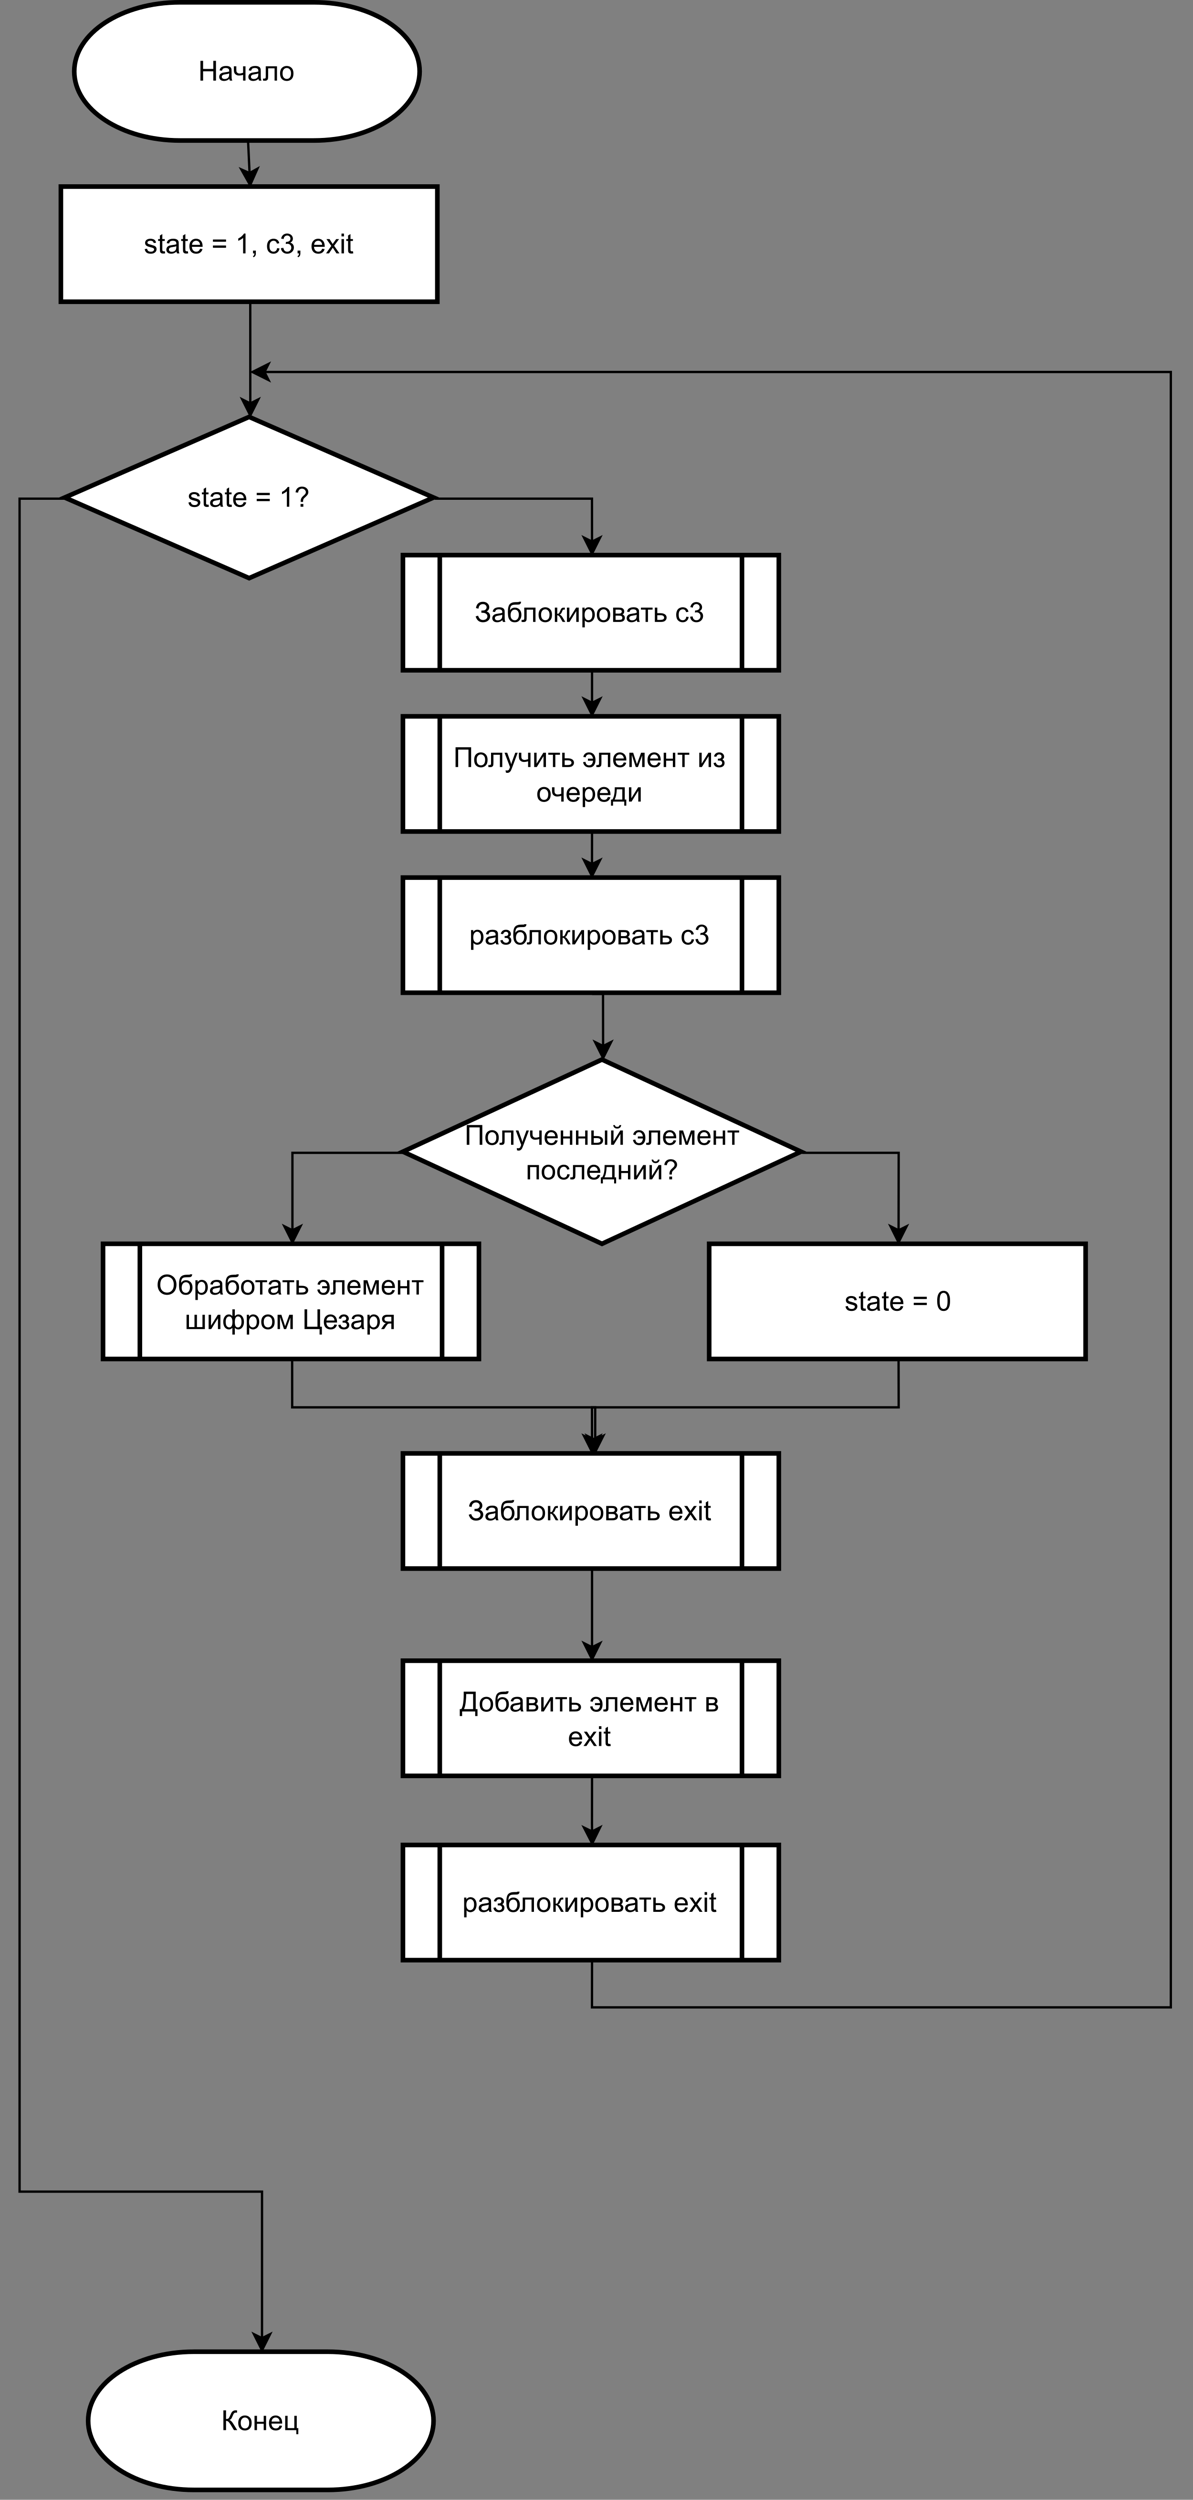 <?xml version="1.0" encoding="UTF-8" standalone="no"?>
<svg 
   width="388.08pt"
   height="812.88pt"
   viewBox="0 0 388.08 812.88"
   version="1.1"
   id="svg816"
   xmlns:xlink="http://www.w3.org/1999/xlink"
   xmlns="http://www.w3.org/2000/svg"
   xmlns:svg="http://www.w3.org/2000/svg" content="%3Cmxfile%20host%3D%22app.diagrams.net%22%20modified%3D%222022-11-28T20%3A48%3A54.635Z%22%20agent%3D%225.0%20(Windows%20NT%2010.0%3B%20Win64%3B%20x64)%20AppleWebKit%2F537.36%20(KHTML%2C%20like%20Gecko)%20Chrome%2F107.0.0.0%20Safari%2F537.36%22%20etag%3D%22JazUP2svcF8hIsh44vmv%22%20version%3D%2220.6.0%22%20type%3D%22device%22%3E%3Cdiagram%20id%3D%22-5kFd5zUdh4FCLtJvI7W%22%20name%3D%22%D0%A1%D1%82%D1%80%D0%B0%D0%BD%D0%B8%D1%86%D0%B0%203%22%3E7Ztbd%2BooFIB%2FjY%2FNCpDro1Xbs9acmelMH6Z9TCNHc04MLoJVz68fkkBCJN5q1NjVPqSws7kE%2BNiwwR4azFaPNJhP%2FyRjHPegOV710LAH%2BZ%2Fl83%2BZZF1I7iwXFpIJjcaFDFSC5%2Bg3FkJTSBfRGKc1RUZIzKJ5XRiSJMEhq8kCSsmyrvaDxPVS58FElGhWgucwiLGm9l80ZtNC6kG3kn%2FD0WQqSwaO%2BOJZIJVFxuk0GJOlIkKjHhpQQlgRmq0GOM5aT7ZLke5hy9uyYhQn7JAEo3%2FfJr8fn15JsnqB%2FwyHf%2Fz17fudyCVla%2FnBeMy%2FX0QJZVMyIUkQjyrpPSWLZIyzXE0eq3S%2BEzLnQsCFPzFja9GZwYIRLpqyWSze4lXEXkTyLPyahQ1bxIYr5dVwrUSeMI1mmGEqZQmj65cqcRZ9Vd9VWeWxtRrbzExvTtk2ZEFDvKMNkRiWAZ1gtkNPjpmshZUSRG89YsKrQ9dcgeI4YNF7fQQGYiBPSr0y6ROJeJ2hKai7czwx5AR0EDjAcB3LNW3Pg8iWFZFZFjUXuVQjqE9psFbU5plCuqtcq14usEy7PiT3pciS7E5hI3tnCh4o6i1jSstWohyNIzCB18QEXAmT8xMB7LaJUIbB8b0sqv0exAtRUsoChrkoj5m8Ix60gZAySn6VtgHWu5DP%2BfNMb7aaZPbR%2BBGTZTgNKDPGOIzSiCRcaTmNGH6eB3mTLrnerrZ%2Fx5Th1c7GKuECvuHXgUSu4G1Z2TLgmAYQelPFlEnV1pvZuqrNKQF6Vd50GSb7QJhaty4ndbKtsdTj7eAPs%2Be92eMt77kyzJ%2F3%2BXPUFl28v2ZREjBCz8qXbbh1awSA3wCYbep0Oeeiy7kZurqxenMPxAt1Ci93r6mCgyyScQZQEclaXxsc9a5vQkXp5uAtJfGC4T4NxVDIpVXMyqjUkG0FNggM26nDBhutGTJsHTf7XLh5t4LbxwnxD13NdcsC%2Bc0W6EFYGmF1OB9IsUZeHob5swRoqJgoO38OlPBQJIGmzIE%2FXRkdKZnbedhU0loiiWb2hGWbUxLiNN1P5lsQ%2Fprk4%2BrvBYujRLJ5HhgtF9VJtM1mEuElUZQuo8%2FMIgBtM7Zln438jb28l%2B0mlL96jltcCG3tv%2BVnb8JcYAwUrkwpKdmDypLzw2DzgKdMEJZS4kgkLIDvO0oOrlJ08WzYP3YbdcesKJZDwYV%2BB2i%2Fqk%2FmQrQf7Fp0OmV6ge5JyXG1FGCAgitsyfbCbavcjkOm2VMfdMGe3o6j5uJOGXCoV8bvFphb3DKuZjvvFVT7Cp6qzWu2rCG6efws1AX8vjw5RzJ5qCtHnsh2BUrdmaMtaN0vNMVOc4vP57JoXtXrc3vngRK4%2FWTCbpHpX3UKPrGfL9Bf7bsjTuovWe%2FjfH7lVqLcUBQzrP%2BhPUhZVuZ51xJaSlmeKOWmDpW1CdmxGpwBLjQ8V5%2BQvXNNyOXI%2FrRrpRNghodOvla3YIYazPUzLt3deyuHWWjzotQ2j9olFzVQXxx%2BMbSBxn6D2K1jYlnvc%2B73P4XDzYMd2FbIwrpP4Akkte6p3nZRdHOORZv91ta1V%2BSDWknQdPZcYgWb116PTlF%2BzXmvvToN08dZPBOfYhLxmy5%2FXXwSafIm8Sm%2Fr%2FTBULmOoHsZO33nzvQNdwM32HRY0tKdOx6tfqFRYFX90AWN%2Fgc%3D%3C%2Fdiagram%3E%3C%2Fmxfile%3E">
  <rect x="0" y="0" width="388.08" height="812.88" fill="#808080" stroke="none"/>
  <defs
     id="defs150">
    <g
       id="g142">
      <g
         id="glyph-0-0" />
      <g
         id="glyph-0-1">
        <path
           d="M 0.281 -1.391 L 1.062 -1.516 C 1.102 -1.203 1.223 -0.961 1.422 -0.797 C 1.617 -0.629 1.898 -0.547 2.266 -0.547 C 2.629 -0.547 2.895 -0.617 3.062 -0.766 C 3.238 -0.91 3.328 -1.082 3.328 -1.281 C 3.328 -1.457 3.25 -1.598 3.094 -1.703 C 2.988 -1.773 2.723 -1.863 2.297 -1.969 C 1.711 -2.113 1.305 -2.238 1.078 -2.344 C 0.859 -2.457 0.691 -2.609 0.578 -2.797 C 0.461 -2.984 0.406 -3.191 0.406 -3.422 C 0.406 -3.629 0.453 -3.82 0.547 -4 C 0.641 -4.176 0.77 -4.32 0.938 -4.438 C 1.062 -4.531 1.227 -4.609 1.438 -4.672 C 1.656 -4.734 1.883 -4.766 2.125 -4.766 C 2.488 -4.766 2.805 -4.711 3.078 -4.609 C 3.359 -4.504 3.562 -4.359 3.688 -4.172 C 3.82 -3.992 3.914 -3.754 3.969 -3.453 L 3.203 -3.359 C 3.16 -3.598 3.055 -3.781 2.891 -3.906 C 2.723 -4.039 2.488 -4.109 2.188 -4.109 C 1.82 -4.109 1.562 -4.047 1.406 -3.922 C 1.25 -3.805 1.172 -3.672 1.172 -3.516 C 1.172 -3.41 1.203 -3.316 1.266 -3.234 C 1.328 -3.148 1.43 -3.082 1.578 -3.031 C 1.648 -3 1.879 -2.93 2.266 -2.828 C 2.828 -2.672 3.219 -2.547 3.438 -2.453 C 3.656 -2.359 3.828 -2.219 3.953 -2.031 C 4.078 -1.852 4.141 -1.633 4.141 -1.375 C 4.141 -1.102 4.062 -0.852 3.906 -0.625 C 3.758 -0.395 3.539 -0.211 3.25 -0.078 C 2.957 0.047 2.629 0.109 2.266 0.109 C 1.66 0.109 1.195 -0.016 0.875 -0.266 C 0.562 -0.523 0.363 -0.898 0.281 -1.391 Z M 0.281 -1.391 "
           id="path3" />
      </g>
      <g
         id="glyph-0-2">
        <path
           d="M 2.312 -0.703 L 2.438 -0.016 C 2.207 0.035 2.004 0.062 1.828 0.062 C 1.547 0.062 1.328 0.02 1.172 -0.062 C 1.016 -0.156 0.898 -0.273 0.828 -0.422 C 0.766 -0.578 0.734 -0.891 0.734 -1.359 L 0.734 -4.047 L 0.156 -4.047 L 0.156 -4.656 L 0.734 -4.656 L 0.734 -5.812 L 1.516 -6.281 L 1.516 -4.656 L 2.312 -4.656 L 2.312 -4.047 L 1.516 -4.047 L 1.516 -1.328 C 1.516 -1.098 1.531 -0.953 1.562 -0.891 C 1.594 -0.828 1.641 -0.773 1.703 -0.734 C 1.766 -0.691 1.852 -0.672 1.969 -0.672 C 2.051 -0.672 2.164 -0.68 2.312 -0.703 Z M 2.312 -0.703 "
           id="path6" />
      </g>
      <g
         id="glyph-0-3">
        <path
           d="M 3.625 -0.578 C 3.332 -0.328 3.051 -0.148 2.781 -0.047 C 2.508 0.055 2.223 0.109 1.922 0.109 C 1.41 0.109 1.016 -0.016 0.734 -0.266 C 0.461 -0.516 0.328 -0.836 0.328 -1.234 C 0.328 -1.461 0.379 -1.672 0.484 -1.859 C 0.586 -2.047 0.723 -2.195 0.891 -2.312 C 1.055 -2.426 1.242 -2.508 1.453 -2.562 C 1.609 -2.602 1.844 -2.645 2.156 -2.688 C 2.789 -2.758 3.258 -2.848 3.562 -2.953 C 3.57 -3.066 3.578 -3.133 3.578 -3.156 C 3.578 -3.477 3.5 -3.707 3.344 -3.844 C 3.145 -4.02 2.848 -4.109 2.453 -4.109 C 2.078 -4.109 1.801 -4.039 1.625 -3.906 C 1.445 -3.781 1.316 -3.551 1.234 -3.219 L 0.453 -3.328 C 0.523 -3.66 0.641 -3.926 0.797 -4.125 C 0.961 -4.332 1.195 -4.488 1.5 -4.594 C 1.812 -4.707 2.164 -4.766 2.562 -4.766 C 2.957 -4.766 3.281 -4.719 3.531 -4.625 C 3.781 -4.531 3.961 -4.41 4.078 -4.266 C 4.191 -4.129 4.273 -3.953 4.328 -3.734 C 4.348 -3.598 4.359 -3.352 4.359 -3 L 4.359 -1.953 C 4.359 -1.211 4.375 -0.742 4.406 -0.547 C 4.445 -0.359 4.516 -0.176 4.609 0 L 3.797 0 C 3.711 -0.164 3.656 -0.359 3.625 -0.578 Z M 3.562 -2.344 C 3.281 -2.219 2.852 -2.117 2.281 -2.047 C 1.957 -1.992 1.727 -1.938 1.594 -1.875 C 1.457 -1.82 1.352 -1.738 1.281 -1.625 C 1.207 -1.508 1.172 -1.383 1.172 -1.25 C 1.172 -1.039 1.25 -0.863 1.406 -0.719 C 1.562 -0.582 1.797 -0.516 2.109 -0.516 C 2.41 -0.516 2.676 -0.578 2.906 -0.703 C 3.145 -0.836 3.32 -1.023 3.438 -1.266 C 3.52 -1.441 3.562 -1.703 3.562 -2.047 Z M 3.562 -2.344 "
           id="path9" />
      </g>
      <g
         id="glyph-0-4">
        <path
           d="M 3.781 -1.5 L 4.594 -1.406 C 4.469 -0.926 4.227 -0.551 3.875 -0.281 C 3.531 -0.02 3.086 0.109 2.547 0.109 C 1.867 0.109 1.328 -0.098 0.922 -0.516 C 0.523 -0.941 0.328 -1.535 0.328 -2.297 C 0.328 -3.078 0.531 -3.68 0.938 -4.109 C 1.344 -4.547 1.863 -4.766 2.5 -4.766 C 3.125 -4.766 3.633 -4.551 4.031 -4.125 C 4.426 -3.695 4.625 -3.102 4.625 -2.344 C 4.625 -2.289 4.625 -2.219 4.625 -2.125 L 1.141 -2.125 C 1.172 -1.613 1.316 -1.223 1.578 -0.953 C 1.836 -0.68 2.16 -0.547 2.547 -0.547 C 2.836 -0.547 3.086 -0.617 3.297 -0.766 C 3.504 -0.922 3.664 -1.164 3.781 -1.5 Z M 1.188 -2.781 L 3.797 -2.781 C 3.754 -3.164 3.648 -3.457 3.484 -3.656 C 3.234 -3.957 2.91 -4.109 2.516 -4.109 C 2.148 -4.109 1.844 -3.988 1.594 -3.75 C 1.352 -3.508 1.219 -3.188 1.188 -2.781 Z M 1.188 -2.781 "
           id="path12" />
      </g>
      <g
         id="glyph-0-5" />
      <g
         id="glyph-0-6">
        <path
           d="M 4.75 -3.781 L 0.5 -3.781 L 0.5 -4.516 L 4.75 -4.516 Z M 4.75 -1.828 L 0.5 -1.828 L 0.5 -2.562 L 4.75 -2.562 Z M 4.75 -1.828 "
           id="path16" />
      </g>
      <g
         id="glyph-0-7">
        <path
           d="M 3.344 0 L 2.562 0 L 2.562 -5.031 C 2.363 -4.852 2.109 -4.672 1.797 -4.484 C 1.492 -4.305 1.223 -4.172 0.984 -4.078 L 0.984 -4.844 C 1.422 -5.051 1.801 -5.301 2.125 -5.594 C 2.457 -5.895 2.695 -6.18 2.844 -6.453 L 3.344 -6.453 Z M 3.344 0 "
           id="path19" />
      </g>
      <g
         id="glyph-0-8">
        <path
           d="M 2.078 -1.578 C 2.066 -1.68 2.062 -1.766 2.062 -1.828 C 2.062 -2.129 2.109 -2.395 2.203 -2.625 C 2.266 -2.789 2.367 -2.961 2.516 -3.141 C 2.617 -3.266 2.805 -3.445 3.078 -3.688 C 3.348 -3.926 3.523 -4.117 3.609 -4.266 C 3.691 -4.41 3.734 -4.566 3.734 -4.734 C 3.734 -5.035 3.613 -5.301 3.375 -5.531 C 3.133 -5.77 2.836 -5.891 2.484 -5.891 C 2.148 -5.891 1.867 -5.785 1.641 -5.578 C 1.422 -5.367 1.273 -5.039 1.203 -4.594 L 0.391 -4.688 C 0.461 -5.281 0.68 -5.738 1.047 -6.062 C 1.41 -6.383 1.891 -6.547 2.484 -6.547 C 3.109 -6.547 3.609 -6.375 3.984 -6.031 C 4.359 -5.688 4.547 -5.27 4.547 -4.781 C 4.547 -4.5 4.477 -4.238 4.344 -4 C 4.219 -3.77 3.961 -3.484 3.578 -3.141 C 3.316 -2.91 3.145 -2.742 3.062 -2.641 C 2.988 -2.535 2.93 -2.41 2.891 -2.266 C 2.859 -2.129 2.836 -1.898 2.828 -1.578 Z M 2.016 0 L 2.016 -0.906 L 2.922 -0.906 L 2.922 0 Z M 2.016 0 "
           id="path22" />
      </g>
      <g
         id="glyph-0-9">
        <path
           d="M 0.719 0 L 0.719 -6.438 L 1.578 -6.438 L 1.578 -3.797 L 4.906 -3.797 L 4.906 -6.438 L 5.766 -6.438 L 5.766 0 L 4.906 0 L 4.906 -3.031 L 1.578 -3.031 L 1.578 0 Z M 0.719 0 "
           id="path25" />
      </g>
      <g
         id="glyph-0-10">
        <path
           d="M 3.625 -0.578 C 3.332 -0.328 3.051 -0.148 2.781 -0.047 C 2.508 0.055 2.223 0.109 1.922 0.109 C 1.41 0.109 1.016 -0.016 0.734 -0.266 C 0.461 -0.516 0.328 -0.836 0.328 -1.234 C 0.328 -1.461 0.379 -1.672 0.484 -1.859 C 0.586 -2.047 0.723 -2.195 0.891 -2.312 C 1.055 -2.426 1.242 -2.508 1.453 -2.562 C 1.609 -2.602 1.844 -2.645 2.156 -2.688 C 2.789 -2.758 3.258 -2.848 3.562 -2.953 C 3.57 -3.066 3.578 -3.133 3.578 -3.156 C 3.578 -3.477 3.5 -3.707 3.344 -3.844 C 3.145 -4.02 2.848 -4.109 2.453 -4.109 C 2.078 -4.109 1.801 -4.039 1.625 -3.906 C 1.445 -3.781 1.316 -3.551 1.234 -3.219 L 0.453 -3.328 C 0.523 -3.66 0.641 -3.926 0.797 -4.125 C 0.961 -4.332 1.195 -4.488 1.5 -4.594 C 1.812 -4.707 2.164 -4.766 2.562 -4.766 C 2.957 -4.766 3.281 -4.719 3.531 -4.625 C 3.781 -4.531 3.961 -4.41 4.078 -4.266 C 4.191 -4.129 4.273 -3.953 4.328 -3.734 C 4.348 -3.598 4.359 -3.352 4.359 -3 L 4.359 -1.953 C 4.359 -1.211 4.375 -0.742 4.406 -0.547 C 4.445 -0.359 4.516 -0.176 4.609 0 L 3.797 0 C 3.711 -0.164 3.656 -0.359 3.625 -0.578 Z M 3.562 -2.344 C 3.281 -2.219 2.852 -2.117 2.281 -2.047 C 1.957 -1.992 1.727 -1.938 1.594 -1.875 C 1.457 -1.82 1.352 -1.738 1.281 -1.625 C 1.207 -1.508 1.172 -1.383 1.172 -1.25 C 1.172 -1.039 1.25 -0.863 1.406 -0.719 C 1.562 -0.582 1.797 -0.516 2.109 -0.516 C 2.41 -0.516 2.676 -0.578 2.906 -0.703 C 3.145 -0.836 3.32 -1.023 3.438 -1.266 C 3.52 -1.441 3.562 -1.703 3.562 -2.047 Z M 3.562 -2.344 "
           id="path28" />
      </g>
      <g
         id="glyph-0-11">
        <path
           d="M 0.297 -4.656 L 1.094 -4.656 L 1.094 -3.781 C 1.094 -3.395 1.113 -3.113 1.156 -2.938 C 1.207 -2.77 1.316 -2.625 1.484 -2.5 C 1.66 -2.375 1.879 -2.312 2.141 -2.312 C 2.43 -2.312 2.816 -2.391 3.297 -2.547 L 3.297 -4.656 L 4.078 -4.656 L 4.078 0 L 3.297 0 L 3.297 -1.875 C 2.805 -1.727 2.352 -1.656 1.938 -1.656 C 1.582 -1.656 1.27 -1.742 1 -1.922 C 0.727 -2.098 0.539 -2.316 0.438 -2.578 C 0.344 -2.836 0.297 -3.125 0.297 -3.438 Z M 0.297 -4.656 "
           id="path31" />
      </g>
      <g
         id="glyph-0-12">
        <path
           d="M 0.984 -4.656 L 4.641 -4.656 L 4.641 0 L 3.859 0 L 3.859 -4 L 1.766 -4 L 1.766 -1.688 C 1.766 -1.145 1.742 -0.785 1.703 -0.609 C 1.672 -0.441 1.578 -0.289 1.422 -0.156 C 1.266 -0.031 1.035 0.031 0.734 0.031 C 0.555 0.031 0.348 0.02 0.109 0 L 0.109 -0.656 L 0.453 -0.656 C 0.617 -0.656 0.734 -0.672 0.797 -0.703 C 0.867 -0.742 0.914 -0.801 0.938 -0.875 C 0.969 -0.945 0.984 -1.188 0.984 -1.594 Z M 0.984 -4.656 "
           id="path34" />
      </g>
      <g
         id="glyph-0-13">
        <path
           d="M 0.297 -2.328 C 0.297 -3.191 0.535 -3.832 1.016 -4.25 C 1.422 -4.594 1.91 -4.766 2.484 -4.766 C 3.117 -4.766 3.641 -4.551 4.047 -4.125 C 4.453 -3.707 4.656 -3.129 4.656 -2.391 C 4.656 -1.797 4.566 -1.328 4.391 -0.984 C 4.211 -0.641 3.953 -0.367 3.609 -0.172 C 3.266 0.016 2.891 0.109 2.484 0.109 C 1.828 0.109 1.297 -0.098 0.891 -0.516 C 0.492 -0.941 0.297 -1.547 0.297 -2.328 Z M 1.109 -2.328 C 1.109 -1.734 1.238 -1.285 1.5 -0.984 C 1.758 -0.691 2.086 -0.547 2.484 -0.547 C 2.879 -0.547 3.207 -0.691 3.469 -0.984 C 3.727 -1.285 3.859 -1.742 3.859 -2.359 C 3.859 -2.93 3.723 -3.363 3.453 -3.656 C 3.191 -3.957 2.867 -4.109 2.484 -4.109 C 2.086 -4.109 1.758 -3.957 1.5 -3.656 C 1.238 -3.363 1.109 -2.922 1.109 -2.328 Z M 1.109 -2.328 "
           id="path37" />
      </g>
      <g
         id="glyph-0-14">
        <path
           d="M 0.797 0 L 0.797 -0.906 L 1.703 -0.906 L 1.703 0 C 1.703 0.332 1.641 0.598 1.516 0.797 C 1.398 1.004 1.219 1.16 0.969 1.266 L 0.75 0.938 C 0.914 0.863 1.035 0.754 1.109 0.609 C 1.191 0.473 1.238 0.27 1.25 0 Z M 0.797 0 "
           id="path40" />
      </g>
      <g
         id="glyph-0-15">
        <path
           d="M 3.625 -1.703 L 4.406 -1.609 C 4.32 -1.066 4.102 -0.645 3.75 -0.344 C 3.406 -0.039 2.977 0.109 2.469 0.109 C 1.832 0.109 1.316 -0.098 0.922 -0.516 C 0.535 -0.93 0.344 -1.531 0.344 -2.312 C 0.344 -2.812 0.426 -3.25 0.594 -3.625 C 0.758 -4.008 1.016 -4.297 1.359 -4.484 C 1.703 -4.672 2.07 -4.766 2.469 -4.766 C 2.977 -4.766 3.395 -4.633 3.719 -4.375 C 4.039 -4.125 4.242 -3.766 4.328 -3.297 L 3.562 -3.172 C 3.488 -3.484 3.359 -3.719 3.172 -3.875 C 2.992 -4.031 2.77 -4.109 2.5 -4.109 C 2.102 -4.109 1.781 -3.969 1.531 -3.688 C 1.281 -3.406 1.156 -2.953 1.156 -2.328 C 1.156 -1.703 1.273 -1.25 1.516 -0.969 C 1.754 -0.688 2.07 -0.547 2.469 -0.547 C 2.77 -0.547 3.023 -0.641 3.234 -0.828 C 3.441 -1.016 3.57 -1.305 3.625 -1.703 Z M 3.625 -1.703 "
           id="path43" />
      </g>
      <g
         id="glyph-0-16">
        <path
           d="M 0.375 -1.703 L 1.172 -1.797 C 1.254 -1.348 1.406 -1.023 1.625 -0.828 C 1.844 -0.641 2.109 -0.547 2.422 -0.547 C 2.797 -0.547 3.109 -0.672 3.359 -0.922 C 3.617 -1.18 3.75 -1.5 3.75 -1.875 C 3.75 -2.238 3.629 -2.535 3.391 -2.766 C 3.16 -3.004 2.859 -3.125 2.484 -3.125 C 2.336 -3.125 2.156 -3.098 1.938 -3.047 L 2.016 -3.734 C 2.066 -3.734 2.113 -3.734 2.156 -3.734 C 2.488 -3.734 2.789 -3.816 3.062 -3.984 C 3.332 -4.16 3.469 -4.43 3.469 -4.797 C 3.469 -5.086 3.367 -5.328 3.172 -5.516 C 2.973 -5.711 2.719 -5.812 2.406 -5.812 C 2.102 -5.812 1.848 -5.711 1.641 -5.516 C 1.43 -5.328 1.301 -5.039 1.25 -4.656 L 0.453 -4.797 C 0.547 -5.316 0.766 -5.723 1.109 -6.016 C 1.453 -6.305 1.879 -6.453 2.391 -6.453 C 2.742 -6.453 3.066 -6.375 3.359 -6.219 C 3.648 -6.07 3.875 -5.867 4.031 -5.609 C 4.188 -5.348 4.266 -5.07 4.266 -4.781 C 4.266 -4.508 4.191 -4.258 4.047 -4.031 C 3.898 -3.801 3.68 -3.617 3.391 -3.484 C 3.766 -3.398 4.055 -3.219 4.266 -2.938 C 4.484 -2.656 4.594 -2.312 4.594 -1.906 C 4.594 -1.344 4.383 -0.863 3.969 -0.469 C 3.562 -0.082 3.047 0.109 2.422 0.109 C 1.859 0.109 1.391 -0.055 1.016 -0.391 C 0.641 -0.723 0.426 -1.16 0.375 -1.703 Z M 0.375 -1.703 "
           id="path46" />
      </g>
      <g
         id="glyph-0-17">
        <path
           d="M 0.062 0 L 1.766 -2.422 L 0.188 -4.656 L 1.188 -4.656 L 1.891 -3.562 C 2.023 -3.352 2.133 -3.18 2.219 -3.047 C 2.344 -3.234 2.461 -3.406 2.578 -3.562 L 3.359 -4.656 L 4.297 -4.656 L 2.688 -2.469 L 4.422 0 L 3.453 0 L 2.5 -1.453 L 2.25 -1.844 L 1.016 0 Z M 0.062 0 "
           id="path49" />
      </g>
      <g
         id="glyph-0-18">
        <path
           d="M 0.594 -5.516 L 0.594 -6.438 L 1.391 -6.438 L 1.391 -5.516 Z M 0.594 0 L 0.594 -4.656 L 1.391 -4.656 L 1.391 0 Z M 0.594 0 "
           id="path52" />
      </g>
      <g
         id="glyph-0-19">
        <path
           d="M 0.703 -6.438 L 5.766 -6.438 L 5.766 0 L 4.906 0 L 4.906 -5.672 L 1.547 -5.672 L 1.547 0 L 0.703 0 Z M 0.703 -6.438 "
           id="path55" />
      </g>
      <g
         id="glyph-0-20">
        <path
           d="M 0.562 1.797 L 0.469 1.047 C 0.645 1.098 0.797 1.125 0.922 1.125 C 1.098 1.125 1.238 1.094 1.344 1.031 C 1.445 0.977 1.531 0.898 1.594 0.797 C 1.645 0.711 1.727 0.516 1.844 0.203 C 1.852 0.16 1.875 0.098 1.906 0.016 L 0.141 -4.656 L 1 -4.656 L 1.969 -1.969 C 2.094 -1.625 2.203 -1.258 2.297 -0.875 C 2.391 -1.238 2.5 -1.594 2.625 -1.938 L 3.625 -4.656 L 4.406 -4.656 L 2.641 0.078 C 2.453 0.586 2.305 0.941 2.203 1.141 C 2.055 1.398 1.891 1.586 1.703 1.703 C 1.523 1.828 1.312 1.891 1.062 1.891 C 0.914 1.891 0.75 1.859 0.562 1.797 Z M 0.562 1.797 "
           id="path58" />
      </g>
      <g
         id="glyph-0-21">
        <path
           d="M 0.594 -4.656 L 1.375 -4.656 L 1.375 -1.109 L 3.578 -4.656 L 4.422 -4.656 L 4.422 0 L 3.625 0 L 3.625 -3.531 L 1.438 0 L 0.594 0 Z M 0.594 -4.656 "
           id="path61" />
      </g>
      <g
         id="glyph-0-22">
        <path
           d="M 0.172 -4.656 L 3.953 -4.656 L 3.953 -4 L 2.453 -4 L 2.453 0 L 1.672 0 L 1.672 -4 L 0.172 -4 Z M 0.172 -4.656 "
           id="path64" />
      </g>
      <g
         id="glyph-0-23">
        <path
           d="M 0.578 -4.656 L 1.375 -4.656 L 1.375 -2.844 L 2.375 -2.844 C 3.02 -2.844 3.52 -2.711 3.875 -2.453 C 4.227 -2.203 4.406 -1.852 4.406 -1.406 C 4.406 -1.02 4.254 -0.688 3.953 -0.406 C 3.66 -0.133 3.191 0 2.547 0 L 0.578 0 Z M 1.375 -0.656 L 2.203 -0.656 C 2.703 -0.656 3.055 -0.711 3.266 -0.828 C 3.484 -0.953 3.594 -1.145 3.594 -1.406 C 3.594 -1.602 3.508 -1.781 3.344 -1.938 C 3.188 -2.102 2.836 -2.188 2.297 -2.188 L 1.375 -2.188 Z M 1.375 -0.656 "
           id="path67" />
      </g>
      <g
         id="glyph-0-24">
        <path
           d="M 1.766 -2.719 L 1.766 -2.062 L 3.406 -2.062 C 3.363 -1.551 3.234 -1.172 3.016 -0.922 C 2.805 -0.672 2.516 -0.547 2.141 -0.547 C 1.473 -0.547 1.078 -0.93 0.953 -1.703 L 0.188 -1.594 C 0.27 -1.082 0.484 -0.672 0.828 -0.359 C 1.172 -0.047 1.617 0.109 2.172 0.109 C 2.828 0.141 3.336 -0.066 3.703 -0.516 C 4.066 -0.973 4.238 -1.578 4.219 -2.328 C 4.219 -3.086 4.031 -3.68 3.656 -4.109 C 3.281 -4.547 2.766 -4.766 2.109 -4.766 C 1.586 -4.766 1.164 -4.625 0.844 -4.344 C 0.52 -4.07 0.328 -3.719 0.266 -3.281 L 1.031 -3.156 C 1.156 -3.789 1.523 -4.109 2.141 -4.109 C 2.492 -4.109 2.781 -3.977 3 -3.719 C 3.227 -3.457 3.363 -3.125 3.406 -2.719 Z M 1.766 -2.719 "
           id="path70" />
      </g>
      <g
         id="glyph-0-25">
        <path
           d="M 3.781 -1.5 L 4.594 -1.406 C 4.469 -0.926 4.227 -0.551 3.875 -0.281 C 3.531 -0.02 3.086 0.109 2.547 0.109 C 1.867 0.109 1.328 -0.098 0.922 -0.516 C 0.523 -0.941 0.328 -1.535 0.328 -2.297 C 0.328 -3.078 0.531 -3.68 0.938 -4.109 C 1.344 -4.547 1.863 -4.766 2.5 -4.766 C 3.125 -4.766 3.633 -4.551 4.031 -4.125 C 4.426 -3.695 4.625 -3.102 4.625 -2.344 C 4.625 -2.289 4.625 -2.219 4.625 -2.125 L 1.141 -2.125 C 1.172 -1.613 1.316 -1.223 1.578 -0.953 C 1.836 -0.68 2.16 -0.547 2.547 -0.547 C 2.836 -0.547 3.086 -0.617 3.297 -0.766 C 3.504 -0.922 3.664 -1.164 3.781 -1.5 Z M 1.188 -2.781 L 3.797 -2.781 C 3.754 -3.164 3.648 -3.457 3.484 -3.656 C 3.234 -3.957 2.91 -4.109 2.516 -4.109 C 2.148 -4.109 1.844 -3.988 1.594 -3.75 C 1.352 -3.508 1.219 -3.188 1.188 -2.781 Z M 1.188 -2.781 "
           id="path73" />
      </g>
      <g
         id="glyph-0-26">
        <path
           d="M 0.609 -4.656 L 1.844 -4.656 L 3.062 -0.938 L 4.422 -4.656 L 5.562 -4.656 L 5.562 0 L 4.766 0 L 4.766 -3.75 L 3.391 0 L 2.688 0 L 1.391 -3.938 L 1.391 0 L 0.609 0 Z M 0.609 -4.656 "
           id="path76" />
      </g>
      <g
         id="glyph-0-27">
        <path
           d="M 0.594 -4.656 L 1.391 -4.656 L 1.391 -2.719 L 3.578 -2.719 L 3.578 -4.656 L 4.359 -4.656 L 4.359 0 L 3.578 0 L 3.578 -2.062 L 1.391 -2.062 L 1.391 0 L 0.594 0 Z M 0.594 -4.656 "
           id="path79" />
      </g>
      <g
         id="glyph-0-28">
        <path
           d="M 1.625 -2.109 L 1.625 -2.719 C 1.957 -2.727 2.18 -2.742 2.297 -2.766 C 2.422 -2.785 2.535 -2.852 2.641 -2.969 C 2.754 -3.094 2.812 -3.238 2.812 -3.406 C 2.812 -3.625 2.738 -3.797 2.594 -3.922 C 2.457 -4.047 2.273 -4.109 2.047 -4.109 C 1.598 -4.109 1.285 -3.848 1.109 -3.328 L 0.359 -3.453 C 0.598 -4.328 1.164 -4.766 2.062 -4.766 C 2.551 -4.766 2.938 -4.629 3.219 -4.359 C 3.508 -4.086 3.656 -3.758 3.656 -3.375 C 3.656 -3 3.469 -2.695 3.094 -2.469 C 3.332 -2.344 3.508 -2.18 3.625 -1.984 C 3.738 -1.797 3.797 -1.566 3.797 -1.297 C 3.797 -0.879 3.645 -0.539 3.344 -0.281 C 3.039 -0.02 2.613 0.109 2.062 0.109 C 1 0.109 0.383 -0.363 0.219 -1.312 L 0.953 -1.469 C 1.023 -1.164 1.164 -0.93 1.375 -0.766 C 1.582 -0.609 1.816 -0.531 2.078 -0.531 C 2.348 -0.531 2.57 -0.602 2.75 -0.75 C 2.926 -0.906 3.016 -1.098 3.016 -1.328 C 3.016 -1.516 2.957 -1.676 2.844 -1.812 C 2.727 -1.945 2.609 -2.031 2.484 -2.062 C 2.359 -2.094 2.129 -2.109 1.797 -2.109 C 1.773 -2.109 1.719 -2.109 1.625 -2.109 Z M 1.625 -2.109 "
           id="path82" />
      </g>
      <g
         id="glyph-0-29">
        <path
           d="M 0.594 1.781 L 0.594 -4.656 L 1.312 -4.656 L 1.312 -4.047 C 1.477 -4.285 1.664 -4.461 1.875 -4.578 C 2.094 -4.703 2.352 -4.766 2.656 -4.766 C 3.062 -4.766 3.414 -4.66 3.719 -4.453 C 4.02 -4.254 4.25 -3.969 4.406 -3.594 C 4.562 -3.219 4.641 -2.805 4.641 -2.359 C 4.641 -1.891 4.551 -1.461 4.375 -1.078 C 4.207 -0.691 3.957 -0.395 3.625 -0.188 C 3.301 0.008 2.961 0.109 2.609 0.109 C 2.348 0.109 2.109 0.051 1.891 -0.062 C 1.68 -0.176 1.508 -0.316 1.375 -0.484 L 1.375 1.781 Z M 1.312 -2.297 C 1.312 -1.703 1.43 -1.258 1.672 -0.969 C 1.91 -0.688 2.203 -0.547 2.547 -0.547 C 2.898 -0.547 3.203 -0.691 3.453 -0.984 C 3.703 -1.285 3.828 -1.75 3.828 -2.375 C 3.828 -2.969 3.703 -3.41 3.453 -3.703 C 3.211 -3.992 2.926 -4.141 2.594 -4.141 C 2.25 -4.141 1.945 -3.984 1.688 -3.672 C 1.438 -3.359 1.312 -2.898 1.312 -2.297 Z M 1.312 -2.297 "
           id="path85" />
      </g>
      <g
         id="glyph-0-30">
        <path
           d="M 1.219 -4.656 L 4.469 -4.656 L 4.469 -0.656 L 4.969 -0.656 L 4.969 1.328 L 4.312 1.328 L 4.312 0 L 0.656 0 L 0.656 1.328 L 0 1.328 L 0 -0.656 L 0.422 -0.656 C 0.973 -1.406 1.238 -2.738 1.219 -4.656 Z M 1.875 -4 C 1.812 -2.488 1.578 -1.375 1.172 -0.656 L 3.672 -0.656 L 3.672 -4 Z M 1.875 -4 "
           id="path88" />
      </g>
      <g
         id="glyph-0-31">
        <path
           d="M 0.438 -3.125 C 0.438 -4.195 0.723 -5.035 1.297 -5.641 C 1.867 -6.242 2.609 -6.547 3.516 -6.547 C 4.109 -6.547 4.641 -6.398 5.109 -6.109 C 5.586 -5.828 5.953 -5.43 6.203 -4.922 C 6.453 -4.422 6.578 -3.848 6.578 -3.203 C 6.578 -2.555 6.445 -1.973 6.188 -1.453 C 5.926 -0.941 5.551 -0.551 5.062 -0.281 C 4.582 -0.02 4.066 0.109 3.516 0.109 C 2.898 0.109 2.352 -0.035 1.875 -0.328 C 1.406 -0.617 1.047 -1.016 0.797 -1.516 C 0.555 -2.023 0.438 -2.562 0.438 -3.125 Z M 1.312 -3.125 C 1.312 -2.344 1.52 -1.727 1.938 -1.281 C 2.352 -0.844 2.875 -0.625 3.5 -0.625 C 4.145 -0.625 4.672 -0.848 5.078 -1.297 C 5.492 -1.742 5.703 -2.383 5.703 -3.219 C 5.703 -3.738 5.613 -4.191 5.438 -4.578 C 5.258 -4.973 5 -5.273 4.656 -5.484 C 4.32 -5.703 3.941 -5.812 3.516 -5.812 C 2.91 -5.812 2.391 -5.602 1.953 -5.188 C 1.523 -4.781 1.312 -4.094 1.312 -3.125 Z M 1.312 -3.125 "
           id="path91" />
      </g>
      <g
         id="glyph-0-32">
        <path
           d="M 4 -6.578 L 4.703 -6.578 C 4.672 -6.266 4.598 -6.047 4.484 -5.922 C 4.379 -5.797 4.242 -5.711 4.078 -5.672 C 3.91 -5.641 3.582 -5.625 3.094 -5.625 C 2.438 -5.625 1.988 -5.562 1.75 -5.438 C 1.52 -5.312 1.352 -5.109 1.25 -4.828 C 1.145 -4.555 1.086 -4.203 1.078 -3.766 C 1.273 -4.066 1.504 -4.289 1.766 -4.438 C 2.035 -4.582 2.336 -4.656 2.672 -4.656 C 3.285 -4.656 3.789 -4.445 4.188 -4.031 C 4.594 -3.613 4.797 -3.047 4.797 -2.328 C 4.797 -1.785 4.691 -1.336 4.484 -0.984 C 4.285 -0.641 4.047 -0.367 3.766 -0.172 C 3.492 0.016 3.117 0.109 2.641 0.109 C 2.086 0.109 1.656 -0.016 1.344 -0.266 C 1.039 -0.523 0.805 -0.852 0.641 -1.25 C 0.484 -1.645 0.406 -2.332 0.406 -3.312 C 0.406 -4.539 0.613 -5.367 1.031 -5.797 C 1.445 -6.223 2.086 -6.438 2.953 -6.438 C 3.484 -6.438 3.785 -6.441 3.859 -6.453 C 3.93 -6.473 3.977 -6.516 4 -6.578 Z M 3.969 -2.344 C 3.969 -2.832 3.852 -3.227 3.625 -3.531 C 3.395 -3.844 3.07 -4 2.656 -4 C 2.219 -4 1.879 -3.832 1.641 -3.5 C 1.398 -3.176 1.281 -2.742 1.281 -2.203 C 1.281 -1.66 1.41 -1.242 1.672 -0.953 C 1.941 -0.672 2.266 -0.531 2.641 -0.531 C 3.035 -0.531 3.352 -0.695 3.594 -1.031 C 3.844 -1.363 3.969 -1.801 3.969 -2.344 Z M 3.969 -2.344 "
           id="path94" />
      </g>
      <g
         id="glyph-0-33">
        <path
           d="M 0.625 -4.656 L 1.406 -4.656 L 1.406 -0.656 L 3.203 -0.656 L 3.203 -4.656 L 4 -4.656 L 4 -0.656 L 5.797 -0.656 L 5.797 -4.656 L 6.578 -4.656 L 6.578 0 L 0.625 0 Z M 0.625 -4.656 "
           id="path97" />
      </g>
      <g
         id="glyph-0-34">
        <path
           d="M 3.297 -6.438 L 4.094 -6.438 L 4.094 -4.203 C 4.258 -4.391 4.438 -4.531 4.625 -4.625 C 4.82 -4.719 5.035 -4.766 5.266 -4.766 C 5.816 -4.766 6.254 -4.531 6.578 -4.062 C 6.898 -3.602 7.062 -3.023 7.062 -2.328 C 7.062 -1.598 6.883 -1.008 6.531 -0.562 C 6.188 -0.113 5.758 0.109 5.25 0.109 C 5.07 0.109 4.895 0.082 4.719 0.031 C 4.551 -0.02 4.344 -0.164 4.094 -0.406 L 4.094 1.781 L 3.297 1.781 L 3.297 -0.406 C 3.141 -0.238 2.961 -0.109 2.766 -0.016 C 2.578 0.066 2.375 0.109 2.156 0.109 C 1.664 0.109 1.238 -0.102 0.875 -0.531 C 0.508 -0.969 0.328 -1.582 0.328 -2.375 C 0.328 -3.051 0.492 -3.617 0.828 -4.078 C 1.16 -4.535 1.602 -4.766 2.156 -4.766 C 2.395 -4.766 2.609 -4.719 2.797 -4.625 C 2.984 -4.531 3.148 -4.391 3.297 -4.203 Z M 4.094 -2.312 C 4.094 -1.613 4.188 -1.141 4.375 -0.891 C 4.57 -0.648 4.816 -0.531 5.109 -0.531 C 5.422 -0.531 5.691 -0.676 5.922 -0.969 C 6.148 -1.27 6.266 -1.734 6.266 -2.359 C 6.266 -2.953 6.16 -3.395 5.953 -3.688 C 5.742 -3.977 5.473 -4.125 5.141 -4.125 C 4.797 -4.125 4.535 -3.973 4.359 -3.672 C 4.18 -3.367 4.094 -2.914 4.094 -2.312 Z M 1.125 -2.406 C 1.125 -1.738 1.234 -1.258 1.453 -0.969 C 1.68 -0.688 1.957 -0.547 2.281 -0.547 C 2.625 -0.547 2.879 -0.688 3.047 -0.969 C 3.223 -1.258 3.312 -1.691 3.312 -2.266 C 3.312 -2.879 3.219 -3.336 3.031 -3.641 C 2.852 -3.953 2.586 -4.109 2.234 -4.109 C 1.91 -4.109 1.645 -3.957 1.438 -3.656 C 1.227 -3.363 1.125 -2.945 1.125 -2.406 Z M 1.125 -2.406 "
           id="path100" />
      </g>
      <g
         id="glyph-0-35">
        <path
           d="M 0.703 -6.438 L 1.547 -6.438 L 1.547 -0.766 L 4.906 -0.766 L 4.906 -6.438 L 5.75 -6.438 L 5.75 -0.766 L 6.344 -0.766 L 6.344 1.781 L 5.594 1.781 L 5.594 0 L 0.703 0 Z M 0.703 -6.438 "
           id="path103" />
      </g>
      <g
         id="glyph-0-36">
        <path
           d="M 4.266 -4.656 L 4.266 0 L 3.469 0 L 3.469 -1.812 L 3.016 -1.812 C 2.734 -1.812 2.523 -1.773 2.391 -1.703 C 2.254 -1.629 2.055 -1.398 1.797 -1.016 L 1.109 0 L 0.141 0 L 0.984 -1.25 C 1.242 -1.633 1.504 -1.852 1.766 -1.906 C 1.316 -1.969 0.984 -2.129 0.766 -2.391 C 0.547 -2.648 0.438 -2.953 0.438 -3.297 C 0.438 -3.703 0.578 -4.031 0.859 -4.281 C 1.148 -4.531 1.562 -4.656 2.094 -4.656 Z M 3.469 -4 L 2.344 -4 C 1.875 -4 1.57 -3.926 1.438 -3.781 C 1.301 -3.633 1.234 -3.461 1.234 -3.266 C 1.234 -2.992 1.332 -2.789 1.531 -2.656 C 1.738 -2.531 2.094 -2.469 2.594 -2.469 L 3.469 -2.469 Z M 3.469 -4 "
           id="path106" />
      </g>
      <g
         id="glyph-0-37">
        <path
           d="M 1.281 -6.438 L 5.188 -6.438 L 5.188 -0.766 L 5.766 -0.766 L 5.766 1.5 L 5.016 1.5 L 5.016 0 L 0.766 0 L 0.766 1.5 L 0 1.5 L 0 -0.766 L 0.5 -0.766 C 1.02 -1.547 1.281 -3.125 1.281 -5.5 Z M 4.344 -5.672 L 2.094 -5.672 L 2.094 -5.344 C 2.094 -4.789 2.039 -4.039 1.938 -3.094 C 1.844 -2.145 1.656 -1.367 1.375 -0.766 L 4.344 -0.766 Z M 4.344 -5.672 "
           id="path109" />
      </g>
      <g
         id="glyph-0-38">
        <path
           d="M 0.594 -4.656 L 2.422 -4.656 C 2.867 -4.656 3.195 -4.617 3.406 -4.547 C 3.625 -4.473 3.812 -4.336 3.969 -4.141 C 4.133 -3.941 4.219 -3.703 4.219 -3.422 C 4.219 -3.203 4.172 -3.008 4.078 -2.844 C 3.984 -2.676 3.844 -2.535 3.656 -2.422 C 3.875 -2.348 4.055 -2.211 4.203 -2.016 C 4.348 -1.816 4.422 -1.578 4.422 -1.297 C 4.391 -0.859 4.227 -0.531 3.938 -0.312 C 3.656 -0.102 3.242 0 2.703 0 L 0.594 0 Z M 1.391 -2.703 L 2.234 -2.703 C 2.566 -2.703 2.797 -2.719 2.922 -2.75 C 3.047 -2.781 3.156 -2.848 3.25 -2.953 C 3.352 -3.066 3.406 -3.195 3.406 -3.344 C 3.406 -3.594 3.316 -3.766 3.141 -3.859 C 2.973 -3.953 2.676 -4 2.25 -4 L 1.391 -4 Z M 1.391 -0.656 L 2.422 -0.656 C 2.867 -0.656 3.176 -0.703 3.344 -0.797 C 3.508 -0.898 3.598 -1.082 3.609 -1.344 C 3.609 -1.488 3.562 -1.625 3.469 -1.75 C 3.375 -1.883 3.25 -1.969 3.094 -2 C 2.938 -2.031 2.688 -2.047 2.344 -2.047 L 1.391 -2.047 Z M 1.391 -0.656 "
           id="path112" />
      </g>
      <g
         id="glyph-0-39">
        <path
           d="M 0.344 -1.812 L 1.156 -2.031 C 1.219 -1.719 1.379 -1.406 1.641 -1.094 C 1.91 -0.781 2.27 -0.625 2.719 -0.625 C 3.164 -0.625 3.52 -0.738 3.781 -0.969 C 4.039 -1.195 4.172 -1.473 4.172 -1.797 C 4.172 -2.148 4.031 -2.43 3.75 -2.641 C 3.477 -2.859 3.102 -2.969 2.625 -2.969 L 2.219 -2.969 L 2.219 -3.703 C 2.613 -3.703 2.914 -3.723 3.125 -3.766 C 3.332 -3.816 3.516 -3.93 3.672 -4.109 C 3.828 -4.297 3.906 -4.508 3.906 -4.75 C 3.906 -5.031 3.797 -5.273 3.578 -5.484 C 3.367 -5.691 3.078 -5.797 2.703 -5.797 C 2.379 -5.797 2.102 -5.711 1.875 -5.547 C 1.645 -5.391 1.484 -5.176 1.391 -4.906 C 1.305 -4.633 1.266 -4.438 1.266 -4.312 L 0.453 -4.5 C 0.648 -5.863 1.406 -6.547 2.719 -6.547 C 3.344 -6.547 3.836 -6.367 4.203 -6.016 C 4.578 -5.672 4.766 -5.266 4.766 -4.797 C 4.766 -4.191 4.477 -3.723 3.906 -3.391 C 4.238 -3.305 4.516 -3.125 4.734 -2.844 C 4.953 -2.562 5.062 -2.227 5.062 -1.844 C 5.062 -1.289 4.848 -0.828 4.422 -0.453 C 3.992 -0.078 3.426 0.109 2.719 0.109 C 1.5 0.109 0.707 -0.531 0.344 -1.812 Z M 0.344 -1.812 "
           id="path115" />
      </g>
      <g
         id="glyph-0-40">
        <path
           d="M 0.594 -4.656 L 1.375 -4.656 L 1.375 -2.641 C 1.625 -2.641 1.801 -2.688 1.906 -2.781 C 2.008 -2.883 2.156 -3.164 2.344 -3.625 C 2.5 -4 2.625 -4.242 2.719 -4.359 C 2.82 -4.473 2.938 -4.551 3.062 -4.594 C 3.188 -4.633 3.391 -4.656 3.672 -4.656 L 3.828 -4.656 L 3.828 -4 L 3.609 -4.016 C 3.398 -4.016 3.266 -3.984 3.203 -3.922 C 3.141 -3.859 3.047 -3.664 2.922 -3.344 C 2.805 -3.039 2.695 -2.828 2.594 -2.703 C 2.5 -2.586 2.348 -2.484 2.141 -2.391 C 2.473 -2.297 2.805 -1.977 3.141 -1.438 L 4 0 L 3.125 0 L 2.297 -1.438 C 2.117 -1.727 1.961 -1.922 1.828 -2.016 C 1.703 -2.109 1.551 -2.156 1.375 -2.156 L 1.375 0 L 0.594 0 Z M 0.594 -4.656 "
           id="path118" />
      </g>
      <g
         id="glyph-0-41">
        <path
           d="M 3.625 -1.703 L 4.406 -1.609 C 4.32 -1.066 4.102 -0.645 3.75 -0.344 C 3.406 -0.039 2.977 0.109 2.469 0.109 C 1.832 0.109 1.316 -0.098 0.922 -0.516 C 0.535 -0.93 0.344 -1.531 0.344 -2.312 C 0.344 -2.812 0.426 -3.25 0.594 -3.625 C 0.758 -4.008 1.016 -4.297 1.359 -4.484 C 1.703 -4.672 2.07 -4.766 2.469 -4.766 C 2.977 -4.766 3.395 -4.633 3.719 -4.375 C 4.039 -4.125 4.242 -3.766 4.328 -3.297 L 3.562 -3.172 C 3.488 -3.484 3.359 -3.719 3.172 -3.875 C 2.992 -4.031 2.77 -4.109 2.5 -4.109 C 2.102 -4.109 1.781 -3.969 1.531 -3.688 C 1.281 -3.406 1.156 -2.953 1.156 -2.328 C 1.156 -1.703 1.273 -1.25 1.516 -0.969 C 1.754 -0.688 2.07 -0.547 2.469 -0.547 C 2.77 -0.547 3.023 -0.641 3.234 -0.828 C 3.441 -1.016 3.57 -1.305 3.625 -1.703 Z M 3.625 -1.703 "
           id="path121" />
      </g>
      <g
         id="glyph-0-42">
        <path
           d="M 5.031 -4.656 L 5.812 -4.656 L 5.812 0 L 5.031 0 Z M 0.609 -4.656 L 1.406 -4.656 L 1.406 -2.844 L 2.406 -2.844 C 3.051 -2.844 3.551 -2.711 3.906 -2.453 C 4.258 -2.203 4.438 -1.852 4.438 -1.406 C 4.438 -1.02 4.285 -0.688 3.984 -0.406 C 3.691 -0.133 3.223 0 2.578 0 L 0.609 0 Z M 1.406 -0.656 L 2.234 -0.656 C 2.734 -0.656 3.086 -0.711 3.297 -0.828 C 3.516 -0.953 3.625 -1.145 3.625 -1.406 C 3.625 -1.602 3.539 -1.781 3.375 -1.938 C 3.219 -2.102 2.867 -2.188 2.328 -2.188 L 1.406 -2.188 Z M 1.406 -0.656 "
           id="path124" />
      </g>
      <g
         id="glyph-0-43">
        <path
           d="M 0.594 -4.656 L 1.375 -4.656 L 1.375 -1.109 L 3.578 -4.656 L 4.422 -4.656 L 4.422 0 L 3.625 0 L 3.625 -3.531 L 1.438 0 L 0.594 0 Z M 3.328 -6.422 L 3.875 -6.422 C 3.832 -6.055 3.695 -5.773 3.469 -5.578 C 3.25 -5.379 2.953 -5.281 2.578 -5.281 C 2.203 -5.281 1.898 -5.379 1.672 -5.578 C 1.453 -5.773 1.32 -6.055 1.281 -6.422 L 1.812 -6.422 C 1.852 -6.223 1.938 -6.07 2.062 -5.969 C 2.188 -5.875 2.348 -5.828 2.547 -5.828 C 2.785 -5.828 2.961 -5.875 3.078 -5.969 C 3.203 -6.062 3.285 -6.211 3.328 -6.422 Z M 3.328 -6.422 "
           id="path127" />
      </g>
      <g
         id="glyph-0-44">
        <path
           d="M 0.594 -4.656 L 4.266 -4.656 L 4.266 0 L 3.484 0 L 3.484 -4 L 1.391 -4 L 1.391 0 L 0.594 0 Z M 0.594 -4.656 "
           id="path130" />
      </g>
      <g
         id="glyph-0-45">
        <path
           d="M 0.375 -3.172 C 0.375 -3.93 0.453 -4.539 0.609 -5 C 0.766 -5.469 0.992 -5.828 1.297 -6.078 C 1.609 -6.328 2 -6.453 2.469 -6.453 C 2.812 -6.453 3.113 -6.383 3.375 -6.25 C 3.633 -6.113 3.848 -5.91 4.016 -5.641 C 4.191 -5.379 4.328 -5.062 4.422 -4.688 C 4.516 -4.312 4.562 -3.805 4.562 -3.172 C 4.562 -2.422 4.484 -1.812 4.328 -1.344 C 4.18 -0.883 3.953 -0.523 3.641 -0.266 C 3.328 -0.016 2.938 0.109 2.469 0.109 C 1.852 0.109 1.367 -0.113 1.016 -0.562 C 0.586 -1.094 0.375 -1.961 0.375 -3.172 Z M 1.188 -3.172 C 1.188 -2.117 1.305 -1.414 1.547 -1.062 C 1.797 -0.719 2.102 -0.547 2.469 -0.547 C 2.832 -0.547 3.133 -0.719 3.375 -1.062 C 3.625 -1.414 3.75 -2.117 3.75 -3.172 C 3.75 -4.234 3.625 -4.938 3.375 -5.281 C 3.133 -5.625 2.832 -5.797 2.469 -5.797 C 2.102 -5.797 1.812 -5.645 1.594 -5.344 C 1.32 -4.945 1.188 -4.223 1.188 -3.172 Z M 1.188 -3.172 "
           id="path133" />
      </g>
      <g
         id="glyph-0-46">
        <path
           d="M 0.703 -6.438 L 1.562 -6.438 L 1.562 -3.609 C 1.945 -3.609 2.219 -3.68 2.375 -3.828 C 2.531 -3.984 2.734 -4.348 2.984 -4.922 C 3.16 -5.348 3.305 -5.645 3.422 -5.812 C 3.535 -5.988 3.695 -6.133 3.906 -6.25 C 4.125 -6.375 4.363 -6.438 4.625 -6.438 C 4.945 -6.438 5.117 -6.43 5.141 -6.422 L 5.141 -5.688 C 5.109 -5.688 5.051 -5.688 4.969 -5.688 C 4.875 -5.695 4.816 -5.703 4.797 -5.703 C 4.523 -5.703 4.32 -5.633 4.188 -5.5 C 4.051 -5.363 3.898 -5.082 3.734 -4.656 C 3.516 -4.113 3.332 -3.77 3.188 -3.625 C 3.039 -3.488 2.863 -3.379 2.656 -3.297 C 3.062 -3.18 3.469 -2.797 3.875 -2.141 L 5.203 0 L 4.141 0 L 3.078 -1.75 C 2.773 -2.227 2.523 -2.555 2.328 -2.734 C 2.129 -2.922 1.875 -3.016 1.562 -3.016 L 1.562 0 L 0.703 0 Z M 0.703 -6.438 "
           id="path136" />
      </g>
      <g
         id="glyph-0-47">
        <path
           d="M 0.609 -4.656 L 1.391 -4.656 L 1.391 -0.656 L 3.578 -0.656 L 3.578 -4.656 L 4.375 -4.656 L 4.375 -0.656 L 4.875 -0.656 L 4.875 1.328 L 4.234 1.328 L 4.234 0 L 0.609 0 Z M 0.609 -4.656 "
           id="path139" />
      </g>
    </g>
    <clipPath
       id="clip-0">
      <path
         clip-rule="nonzero"
         d="M 75 110 L 388 110 L 388 664 L 75 664 Z M 75 110 "
         id="path144" />
    </clipPath>
    <clipPath
       id="clip-1">
      <path
         clip-rule="nonzero"
         d="M 7 743 L 163 743 L 163 811.203 L 7 811.203 Z M 7 743 "
         id="path147" />
    </clipPath>
  </defs>
  <path
     fill="none"
     stroke-width="1"
     stroke-linecap="butt"
     stroke-linejoin="miter"
     stroke="rgb(0%, 0%, 0%)"
     stroke-opacity="1"
     stroke-miterlimit="10"
     d="M 28.099 215.997 L 8.001 215.997 L 8.001 951.001 L 113.298 951.001 L 113.292 1014.629 "
     transform="matrix(0.749, 0, 0, 0.749, 0.375, 0.375)"
     id="path152" />
  <path
     fill-rule="nonzero"
     fill="rgb(0%, 0%, 0%)"
     fill-opacity="1"
     stroke-width="1"
     stroke-linecap="butt"
     stroke-linejoin="miter"
     stroke="rgb(0%, 0%, 0%)"
     stroke-opacity="1"
     stroke-miterlimit="10"
     d="M 113.292 1019.881 L 109.788 1012.882 L 113.292 1014.629 L 116.792 1012.882 Z M 113.292 1019.881 "
     transform="matrix(0.749, 0, 0, 0.749, 0.375, 0.375)"
     id="path154" />
  <path
     fill="none"
     stroke-width="1"
     stroke-linecap="butt"
     stroke-linejoin="miter"
     stroke="rgb(0%, 0%, 0%)"
     stroke-opacity="1"
     stroke-miterlimit="10"
     d="M 188.29 215.997 L 256.602 215.997 L 256.623 234.631 "
     transform="matrix(0.749, 0, 0, 0.749, 0.375, 0.375)"
     id="path156" />
  <path
     fill-rule="nonzero"
     fill="rgb(0%, 0%, 0%)"
     fill-opacity="1"
     stroke-width="1"
     stroke-linecap="butt"
     stroke-linejoin="miter"
     stroke="rgb(0%, 0%, 0%)"
     stroke-opacity="1"
     stroke-miterlimit="10"
     d="M 256.623 239.882 L 253.118 232.889 L 256.623 234.631 L 260.122 232.878 Z M 256.623 239.882 "
     transform="matrix(0.749, 0, 0, 0.749, 0.375, 0.375)"
     id="path158" />
  <path
     fill-rule="nonzero"
     fill="rgb(100%, 100%, 100%)"
     fill-opacity="1"
     stroke-width="2"
     stroke-linecap="butt"
     stroke-linejoin="miter"
     stroke="rgb(0%, 0%, 0%)"
     stroke-opacity="1"
     stroke-miterlimit="10"
     d="M 108.202 180.999 L 188.289 216.002 L 108.202 251 L 28.099 216.002 Z M 108.202 180.999 "
     transform="matrix(0.749, 0, 0, 0.749, 0, 0)"
     id="path160" />
  <g
     fill="#000000"
     fill-opacity="1"
     id="g182">
    <use
       xlink:href="#glyph-0-1"
       x="61.023"
       y="164.788"
       id="use162" />
    <use
       xlink:href="#glyph-0-2"
       x="65.517"
       y="164.788"
       id="use164" />
    <use
       xlink:href="#glyph-0-3"
       x="68.014"
       y="164.788"
       id="use166" />
    <use
       xlink:href="#glyph-0-2"
       x="73.013"
       y="164.788"
       id="use168" />
    <use
       xlink:href="#glyph-0-4"
       x="75.511"
       y="164.788"
       id="use170" />
    <use
       xlink:href="#glyph-0-5"
       x="80.51"
       y="164.788"
       id="use172" />
    <use
       xlink:href="#glyph-0-6"
       x="83.007"
       y="164.788"
       id="use174" />
    <use
       xlink:href="#glyph-0-5"
       x="88.256"
       y="164.788"
       id="use176" />
    <use
       xlink:href="#glyph-0-7"
       x="90.753"
       y="164.788"
       id="use178" />
    <use
       xlink:href="#glyph-0-8"
       x="95.752"
       y="164.788"
       id="use180" />
  </g>
  <path
     fill="none"
     stroke-width="1"
     stroke-linecap="butt"
     stroke-linejoin="miter"
     stroke="rgb(0%, 0%, 0%)"
     stroke-opacity="1"
     stroke-miterlimit="10"
     d="M 107.248 61.001 L 107.89 74.638 "
     transform="matrix(0.749, 0, 0, 0.749, 0.375, 0.375)"
     id="path184" />
  <path
     fill-rule="nonzero"
     fill="rgb(0%, 0%, 0%)"
     fill-opacity="1"
     stroke-width="1"
     stroke-linecap="butt"
     stroke-linejoin="miter"
     stroke="rgb(0%, 0%, 0%)"
     stroke-opacity="1"
     stroke-miterlimit="10"
     d="M 108.14 79.879 L 104.312 73.058 L 107.89 74.638 L 111.311 72.73 Z M 108.14 79.879 "
     transform="matrix(0.749, 0, 0, 0.749, 0.375, 0.375)"
     id="path186" />
  <path
     fill-rule="nonzero"
     fill="rgb(100%, 100%, 100%)"
     fill-opacity="1"
     stroke-width="2"
     stroke-linecap="butt"
     stroke-linejoin="miter"
     stroke="rgb(0%, 0%, 0%)"
     stroke-opacity="1"
     stroke-miterlimit="10"
     d="M 78.168 1.001 L 136.332 1.001 C 161.692 1.001 182.25 14.43 182.25 30.998 C 182.25 47.572 161.692 61 136.332 61 L 78.168 61 C 52.808 61 32.25 47.572 32.25 30.998 C 32.25 14.43 52.808 1.001 78.168 1.001 Z M 78.168 1.001 "
     transform="matrix(0.749, 0, 0, 0.749, 0, 0)"
     id="path188" />
  <g
     fill="#000000"
     fill-opacity="1"
     id="g194">
    <use
       xlink:href="#glyph-0-9"
       x="64.487"
       y="26.216"
       id="use190" />
    <use
       xlink:href="#glyph-0-10"
       x="70.978"
       y="26.216"
       id="use192" />
  </g>
  <g
     fill="#000000"
     fill-opacity="1"
     id="g202">
    <use
       xlink:href="#glyph-0-11"
       x="75.78"
       y="26.216"
       id="use196" />
    <use
       xlink:href="#glyph-0-10"
       x="80.463"
       y="26.216"
       id="use198" />
    <use
       xlink:href="#glyph-0-12"
       x="85.462"
       y="26.216"
       id="use200" />
  </g>
  <g
     fill="#000000"
     fill-opacity="1"
     id="g206">
    <use
       xlink:href="#glyph-0-13"
       x="90.807"
       y="26.216"
       id="use204" />
  </g>
  <path
     fill="none"
     stroke-width="1"
     stroke-linecap="butt"
     stroke-linejoin="miter"
     stroke="rgb(0%, 0%, 0%)"
     stroke-opacity="1"
     stroke-miterlimit="10"
     d="M 108.192 131.003 L 108.202 155.998 L 108.202 174.632 "
     transform="matrix(0.749, 0, 0, 0.749, 0.375, 0.375)"
     id="path208" />
  <path
     fill-rule="nonzero"
     fill="rgb(0%, 0%, 0%)"
     fill-opacity="1"
     stroke-width="1"
     stroke-linecap="butt"
     stroke-linejoin="miter"
     stroke="rgb(0%, 0%, 0%)"
     stroke-opacity="1"
     stroke-miterlimit="10"
     d="M 108.202 179.878 L 104.698 172.879 L 108.202 174.632 L 111.702 172.879 Z M 108.202 179.878 "
     transform="matrix(0.749, 0, 0, 0.749, 0.375, 0.375)"
     id="path210" />
  <path
     fill-rule="nonzero"
     fill="rgb(100%, 100%, 100%)"
     fill-opacity="1"
     stroke-width="2"
     stroke-linecap="butt"
     stroke-linejoin="miter"
     stroke="rgb(0%, 0%, 0%)"
     stroke-opacity="1"
     stroke-miterlimit="4"
     d="M 26.44 81 L 189.942 81 L 189.942 131.002 L 26.44 131.002 Z M 26.44 81 "
     transform="matrix(0.749, 0, 0, 0.749, 0, 0)"
     id="path212" />
  <g
     fill="#000000"
     fill-opacity="1"
     id="g252">
    <use
       xlink:href="#glyph-0-1"
       x="46.791"
       y="82.394"
       id="use214" />
    <use
       xlink:href="#glyph-0-2"
       x="51.285"
       y="82.394"
       id="use216" />
    <use
       xlink:href="#glyph-0-3"
       x="53.783"
       y="82.394"
       id="use218" />
    <use
       xlink:href="#glyph-0-2"
       x="58.782"
       y="82.394"
       id="use220" />
    <use
       xlink:href="#glyph-0-4"
       x="61.279"
       y="82.394"
       id="use222" />
    <use
       xlink:href="#glyph-0-5"
       x="66.278"
       y="82.394"
       id="use224" />
    <use
       xlink:href="#glyph-0-6"
       x="68.775"
       y="82.394"
       id="use226" />
    <use
       xlink:href="#glyph-0-5"
       x="74.024"
       y="82.394"
       id="use228" />
    <use
       xlink:href="#glyph-0-7"
       x="76.522"
       y="82.394"
       id="use230" />
    <use
       xlink:href="#glyph-0-14"
       x="81.52"
       y="82.394"
       id="use232" />
    <use
       xlink:href="#glyph-0-5"
       x="84.018"
       y="82.394"
       id="use234" />
    <use
       xlink:href="#glyph-0-15"
       x="86.515"
       y="82.394"
       id="use236" />
    <use
       xlink:href="#glyph-0-16"
       x="91.009"
       y="82.394"
       id="use238" />
    <use
       xlink:href="#glyph-0-14"
       x="96.008"
       y="82.394"
       id="use240" />
    <use
       xlink:href="#glyph-0-5"
       x="98.505"
       y="82.394"
       id="use242" />
    <use
       xlink:href="#glyph-0-4"
       x="101.003"
       y="82.394"
       id="use244" />
    <use
       xlink:href="#glyph-0-17"
       x="106.002"
       y="82.394"
       id="use246" />
    <use
       xlink:href="#glyph-0-18"
       x="110.496"
       y="82.394"
       id="use248" />
    <use
       xlink:href="#glyph-0-2"
       x="112.493"
       y="82.394"
       id="use250" />
  </g>
  <path
     fill="none"
     stroke-width="1"
     stroke-linecap="butt"
     stroke-linejoin="miter"
     stroke="rgb(0%, 0%, 0%)"
     stroke-opacity="1"
     stroke-miterlimit="10"
     d="M 256.628 361.002 L 256.612 374.629 "
     transform="matrix(0.749, 0, 0, 0.749, 0.375, 0.375)"
     id="path254" />
  <path
     fill-rule="nonzero"
     fill="rgb(0%, 0%, 0%)"
     fill-opacity="1"
     stroke-width="1"
     stroke-linecap="butt"
     stroke-linejoin="miter"
     stroke="rgb(0%, 0%, 0%)"
     stroke-opacity="1"
     stroke-miterlimit="10"
     d="M 256.602 379.88 L 253.108 372.882 L 256.612 374.629 L 260.111 372.892 Z M 256.602 379.88 "
     transform="matrix(0.749, 0, 0, 0.749, 0.375, 0.375)"
     id="path256" />
  <path
     fill-rule="nonzero"
     fill="rgb(100%, 100%, 100%)"
     fill-opacity="1"
     stroke-width="2"
     stroke-linecap="butt"
     stroke-linejoin="miter"
     stroke="rgb(0%, 0%, 0%)"
     stroke-opacity="1"
     stroke-miterlimit="4"
     d="M 175.001 310.999 L 338.248 310.999 L 338.248 361.001 L 175.001 361.001 Z M 175.001 310.999 "
     transform="matrix(0.749, 0, 0, 0.749, 0, 0)"
     id="path258" />
  <path
     fill="none"
     stroke-width="2"
     stroke-linecap="butt"
     stroke-linejoin="miter"
     stroke="rgb(0%, 0%, 0%)"
     stroke-opacity="1"
     stroke-miterlimit="10"
     d="M 191.001 310.999 L 191.001 361.001 M 322.248 310.999 L 322.248 361.001 "
     transform="matrix(0.749, 0, 0, 0.749, 0, 0)"
     id="path260" />
  <g
     fill="#000000"
     fill-opacity="1"
     id="g266">
    <use
       xlink:href="#glyph-0-19"
       x="147.49"
       y="249.429"
       id="use262" />
    <use
       xlink:href="#glyph-0-13"
       x="153.95"
       y="249.429"
       id="use264" />
  </g>
  <g
     fill="#000000"
     fill-opacity="1"
     id="g284">
    <use
       xlink:href="#glyph-0-12"
       x="158.751"
       y="249.429"
       id="use268" />
    <use
       xlink:href="#glyph-0-20"
       x="163.996"
       y="249.429"
       id="use270" />
    <use
       xlink:href="#glyph-0-11"
       x="168.49"
       y="249.429"
       id="use272" />
    <use
       xlink:href="#glyph-0-21"
       x="173.173"
       y="249.429"
       id="use274" />
    <use
       xlink:href="#glyph-0-22"
       x="178.194"
       y="249.429"
       id="use276" />
    <use
       xlink:href="#glyph-0-23"
       x="182.311"
       y="249.429"
       id="use278" />
    <use
       xlink:href="#glyph-0-5"
       x="186.994"
       y="249.429"
       id="use280" />
    <use
       xlink:href="#glyph-0-24"
       x="189.491"
       y="249.429"
       id="use282" />
  </g>
  <g
     fill="#000000"
     fill-opacity="1"
     id="g304">
    <use
       xlink:href="#glyph-0-12"
       x="193.88"
       y="249.429"
       id="use286" />
    <use
       xlink:href="#glyph-0-25"
       x="199.125"
       y="249.429"
       id="use288" />
    <use
       xlink:href="#glyph-0-26"
       x="204.124"
       y="249.429"
       id="use290" />
    <use
       xlink:href="#glyph-0-25"
       x="210.303"
       y="249.429"
       id="use292" />
    <use
       xlink:href="#glyph-0-27"
       x="215.302"
       y="249.429"
       id="use294" />
    <use
       xlink:href="#glyph-0-22"
       x="220.266"
       y="249.429"
       id="use296" />
    <use
       xlink:href="#glyph-0-5"
       x="224.383"
       y="249.429"
       id="use298" />
    <use
       xlink:href="#glyph-0-21"
       x="226.88"
       y="249.429"
       id="use300" />
    <use
       xlink:href="#glyph-0-28"
       x="231.901"
       y="249.429"
       id="use302" />
  </g>
  <g
     fill="#000000"
     fill-opacity="1"
     id="g308">
    <use
       xlink:href="#glyph-0-13"
       x="174.478"
       y="260.664"
       id="use306" />
  </g>
  <g
     fill="#000000"
     fill-opacity="1"
     id="g318">
    <use
       xlink:href="#glyph-0-11"
       x="179.28"
       y="260.664"
       id="use310" />
    <use
       xlink:href="#glyph-0-25"
       x="183.963"
       y="260.664"
       id="use312" />
    <use
       xlink:href="#glyph-0-29"
       x="188.962"
       y="260.664"
       id="use314" />
    <use
       xlink:href="#glyph-0-25"
       x="193.96"
       y="260.664"
       id="use316" />
  </g>
  <g
     fill="#000000"
     fill-opacity="1"
     id="g324">
    <use
       xlink:href="#glyph-0-30"
       x="198.762"
       y="260.664"
       id="use320" />
    <use
       xlink:href="#glyph-0-21"
       x="204.007"
       y="260.664"
       id="use322" />
  </g>
  <path
     fill="none"
     stroke-width="1"
     stroke-linecap="butt"
     stroke-linejoin="miter"
     stroke="rgb(0%, 0%, 0%)"
     stroke-opacity="1"
     stroke-miterlimit="10"
     d="M 126.382 590 L 126.398 610.5 L 257.999 610.5 L 257.999 624.627 "
     transform="matrix(0.749, 0, 0, 0.749, 0.375, 0.375)"
     id="path326" />
  <path
     fill-rule="nonzero"
     fill="rgb(0%, 0%, 0%)"
     fill-opacity="1"
     stroke-width="1"
     stroke-linecap="butt"
     stroke-linejoin="miter"
     stroke="rgb(0%, 0%, 0%)"
     stroke-opacity="1"
     stroke-miterlimit="10"
     d="M 257.999 629.879 L 254.5 622.88 L 257.999 624.627 L 261.499 622.88 Z M 257.999 629.879 "
     transform="matrix(0.749, 0, 0, 0.749, 0.375, 0.375)"
     id="path328" />
  <path
     fill-rule="nonzero"
     fill="rgb(100%, 100%, 100%)"
     fill-opacity="1"
     stroke-width="2"
     stroke-linecap="butt"
     stroke-linejoin="miter"
     stroke="rgb(0%, 0%, 0%)"
     stroke-opacity="1"
     stroke-miterlimit="4"
     d="M 44.75 540.002 L 208.002 540.002 L 208.002 589.999 L 44.75 589.999 Z M 44.75 540.002 "
     transform="matrix(0.749, 0, 0, 0.749, 0, 0)"
     id="path330" />
  <path
     fill="none"
     stroke-width="2"
     stroke-linecap="butt"
     stroke-linejoin="miter"
     stroke="rgb(0%, 0%, 0%)"
     stroke-opacity="1"
     stroke-miterlimit="10"
     d="M 60.75 540.002 L 60.75 589.999 M 192.002 540.002 L 192.002 589.999 "
     transform="matrix(0.749, 0, 0, 0.749, 0, 0)"
     id="path332" />
  <g
     fill="#000000"
     fill-opacity="1"
     id="g346">
    <use
       xlink:href="#glyph-0-31"
       x="50.829"
       y="420.958"
       id="use334" />
    <use
       xlink:href="#glyph-0-32"
       x="57.821"
       y="420.958"
       id="use336" />
    <use
       xlink:href="#glyph-0-29"
       x="62.969"
       y="420.958"
       id="use338" />
    <use
       xlink:href="#glyph-0-10"
       x="67.968"
       y="420.958"
       id="use340" />
    <use
       xlink:href="#glyph-0-32"
       x="72.967"
       y="420.958"
       id="use342" />
    <use
       xlink:href="#glyph-0-13"
       x="78.115"
       y="420.958"
       id="use344" />
  </g>
  <g
     fill="#000000"
     fill-opacity="1"
     id="g350">
    <use
       xlink:href="#glyph-0-22"
       x="82.916"
       y="420.958"
       id="use348" />
  </g>
  <g
     fill="#000000"
     fill-opacity="1"
     id="g354">
    <use
       xlink:href="#glyph-0-10"
       x="86.932"
       y="420.958"
       id="use352" />
  </g>
  <g
     fill="#000000"
     fill-opacity="1"
     id="g364">
    <use
       xlink:href="#glyph-0-22"
       x="91.733"
       y="420.958"
       id="use356" />
    <use
       xlink:href="#glyph-0-23"
       x="95.85"
       y="420.958"
       id="use358" />
    <use
       xlink:href="#glyph-0-5"
       x="100.533"
       y="420.958"
       id="use360" />
    <use
       xlink:href="#glyph-0-24"
       x="103.03"
       y="420.958"
       id="use362" />
  </g>
  <g
     fill="#000000"
     fill-opacity="1"
     id="g378">
    <use
       xlink:href="#glyph-0-12"
       x="107.419"
       y="420.958"
       id="use366" />
    <use
       xlink:href="#glyph-0-25"
       x="112.664"
       y="420.958"
       id="use368" />
    <use
       xlink:href="#glyph-0-26"
       x="117.663"
       y="420.958"
       id="use370" />
    <use
       xlink:href="#glyph-0-25"
       x="123.842"
       y="420.958"
       id="use372" />
    <use
       xlink:href="#glyph-0-27"
       x="128.841"
       y="420.958"
       id="use374" />
    <use
       xlink:href="#glyph-0-22"
       x="133.805"
       y="420.958"
       id="use376" />
  </g>
  <g
     fill="#000000"
     fill-opacity="1"
     id="g398">
    <use
       xlink:href="#glyph-0-33"
       x="60.063"
       y="432.193"
       id="use380" />
    <use
       xlink:href="#glyph-0-21"
       x="67.274"
       y="432.193"
       id="use382" />
    <use
       xlink:href="#glyph-0-34"
       x="72.295"
       y="432.193"
       id="use384" />
    <use
       xlink:href="#glyph-0-29"
       x="79.69"
       y="432.193"
       id="use386" />
    <use
       xlink:href="#glyph-0-13"
       x="84.689"
       y="432.193"
       id="use388" />
    <use
       xlink:href="#glyph-0-26"
       x="89.688"
       y="432.193"
       id="use390" />
    <use
       xlink:href="#glyph-0-5"
       x="95.868"
       y="432.193"
       id="use392" />
    <use
       xlink:href="#glyph-0-35"
       x="98.365"
       y="432.193"
       id="use394" />
    <use
       xlink:href="#glyph-0-25"
       x="105.014"
       y="432.193"
       id="use396" />
  </g>
  <g
     fill="#000000"
     fill-opacity="1"
     id="g406">
    <use
       xlink:href="#glyph-0-28"
       x="109.816"
       y="432.193"
       id="use400" />
    <use
       xlink:href="#glyph-0-10"
       x="113.937"
       y="432.193"
       id="use402" />
    <use
       xlink:href="#glyph-0-29"
       x="118.936"
       y="432.193"
       id="use404" />
  </g>
  <g
     fill="#000000"
     fill-opacity="1"
     id="g410">
    <use
       xlink:href="#glyph-0-36"
       x="123.834"
       y="432.193"
       id="use408" />
  </g>
  <path
     fill="none"
     stroke-width="1"
     stroke-linecap="butt"
     stroke-linejoin="miter"
     stroke="rgb(0%, 0%, 0%)"
     stroke-opacity="1"
     stroke-miterlimit="10"
     d="M 256.628 770.998 L 256.602 790.998 L 256.638 794.628 "
     transform="matrix(0.749, 0, 0, 0.749, 0.375, 0.375)"
     id="path412" />
  <path
     fill-rule="nonzero"
     fill="rgb(0%, 0%, 0%)"
     fill-opacity="1"
     stroke-width="1"
     stroke-linecap="butt"
     stroke-linejoin="miter"
     stroke="rgb(0%, 0%, 0%)"
     stroke-opacity="1"
     stroke-miterlimit="10"
     d="M 256.69 799.879 L 253.118 792.922 L 256.638 794.628 L 260.122 792.849 Z M 256.69 799.879 "
     transform="matrix(0.749, 0, 0, 0.749, 0.375, 0.375)"
     id="path414" />
  <path
     fill-rule="nonzero"
     fill="rgb(100%, 100%, 100%)"
     fill-opacity="1"
     stroke-width="2"
     stroke-linecap="butt"
     stroke-linejoin="miter"
     stroke="rgb(0%, 0%, 0%)"
     stroke-opacity="1"
     stroke-miterlimit="4"
     d="M 175.001 721.001 L 338.248 721.001 L 338.248 770.998 L 175.001 770.998 Z M 175.001 721.001 "
     transform="matrix(0.749, 0, 0, 0.749, 0, 0)"
     id="path416" />
  <path
     fill="none"
     stroke-width="2"
     stroke-linecap="butt"
     stroke-linejoin="miter"
     stroke="rgb(0%, 0%, 0%)"
     stroke-opacity="1"
     stroke-miterlimit="10"
     d="M 191.001 721.001 L 191.001 770.998 M 322.248 721.001 L 322.248 770.998 "
     transform="matrix(0.749, 0, 0, 0.749, 0, 0)"
     id="path418" />
  <g
     fill="#000000"
     fill-opacity="1"
     id="g422">
    <use
       xlink:href="#glyph-0-37"
       x="149.561"
       y="556.533"
       id="use420" />
  </g>
  <g
     fill="#000000"
     fill-opacity="1"
     id="g428">
    <use
       xlink:href="#glyph-0-13"
       x="155.749"
       y="556.533"
       id="use424" />
    <use
       xlink:href="#glyph-0-32"
       x="160.748"
       y="556.533"
       id="use426" />
  </g>
  <g
     fill="#000000"
     fill-opacity="1"
     id="g444">
    <use
       xlink:href="#glyph-0-10"
       x="165.69"
       y="556.533"
       id="use430" />
    <use
       xlink:href="#glyph-0-38"
       x="170.689"
       y="556.533"
       id="use432" />
    <use
       xlink:href="#glyph-0-21"
       x="175.464"
       y="556.533"
       id="use434" />
    <use
       xlink:href="#glyph-0-22"
       x="180.485"
       y="556.533"
       id="use436" />
    <use
       xlink:href="#glyph-0-23"
       x="184.602"
       y="556.533"
       id="use438" />
    <use
       xlink:href="#glyph-0-5"
       x="189.285"
       y="556.533"
       id="use440" />
    <use
       xlink:href="#glyph-0-24"
       x="191.782"
       y="556.533"
       id="use442" />
  </g>
  <g
     fill="#000000"
     fill-opacity="1"
     id="g462">
    <use
       xlink:href="#glyph-0-12"
       x="196.171"
       y="556.533"
       id="use446" />
    <use
       xlink:href="#glyph-0-25"
       x="201.416"
       y="556.533"
       id="use448" />
    <use
       xlink:href="#glyph-0-26"
       x="206.415"
       y="556.533"
       id="use450" />
    <use
       xlink:href="#glyph-0-25"
       x="212.594"
       y="556.533"
       id="use452" />
    <use
       xlink:href="#glyph-0-27"
       x="217.593"
       y="556.533"
       id="use454" />
    <use
       xlink:href="#glyph-0-22"
       x="222.557"
       y="556.533"
       id="use456" />
    <use
       xlink:href="#glyph-0-5"
       x="226.674"
       y="556.533"
       id="use458" />
    <use
       xlink:href="#glyph-0-38"
       x="229.171"
       y="556.533"
       id="use460" />
  </g>
  <g
     fill="#000000"
     fill-opacity="1"
     id="g472">
    <use
       xlink:href="#glyph-0-4"
       x="184.754"
       y="567.768"
       id="use464" />
    <use
       xlink:href="#glyph-0-17"
       x="189.753"
       y="567.768"
       id="use466" />
    <use
       xlink:href="#glyph-0-18"
       x="194.247"
       y="567.768"
       id="use468" />
    <use
       xlink:href="#glyph-0-2"
       x="196.244"
       y="567.768"
       id="use470" />
  </g>
  <path
     fill="none"
     stroke-width="1"
     stroke-linecap="butt"
     stroke-linejoin="miter"
     stroke="rgb(0%, 0%, 0%)"
     stroke-opacity="1"
     stroke-miterlimit="10"
     d="M 256.628 291 L 256.628 304.632 "
     transform="matrix(0.749, 0, 0, 0.749, 0.375, 0.375)"
     id="path474" />
  <path
     fill-rule="nonzero"
     fill="rgb(0%, 0%, 0%)"
     fill-opacity="1"
     stroke-width="1"
     stroke-linecap="butt"
     stroke-linejoin="miter"
     stroke="rgb(0%, 0%, 0%)"
     stroke-opacity="1"
     stroke-miterlimit="10"
     d="M 256.628 309.879 L 253.129 302.88 L 256.628 304.632 L 260.132 302.88 Z M 256.628 309.879 "
     transform="matrix(0.749, 0, 0, 0.749, 0.375, 0.375)"
     id="path476" />
  <path
     fill-rule="nonzero"
     fill="rgb(100%, 100%, 100%)"
     fill-opacity="1"
     stroke-width="2"
     stroke-linecap="butt"
     stroke-linejoin="miter"
     stroke="rgb(0%, 0%, 0%)"
     stroke-opacity="1"
     stroke-miterlimit="4"
     d="M 175.001 240.998 L 338.248 240.998 L 338.248 291 L 175.001 291 Z M 175.001 240.998 "
     transform="matrix(0.749, 0, 0, 0.749, 0, 0)"
     id="path478" />
  <path
     fill="none"
     stroke-width="2"
     stroke-linecap="butt"
     stroke-linejoin="miter"
     stroke="rgb(0%, 0%, 0%)"
     stroke-opacity="1"
     stroke-miterlimit="10"
     d="M 191.001 240.998 L 191.001 291 M 322.248 240.998 L 322.248 291 "
     transform="matrix(0.749, 0, 0, 0.749, 0, 0)"
     id="path480" />
  <g
     fill="#000000"
     fill-opacity="1"
     id="g488">
    <use
       xlink:href="#glyph-0-39"
       x="154.383"
       y="202.239"
       id="use482" />
    <use
       xlink:href="#glyph-0-10"
       x="159.812"
       y="202.239"
       id="use484" />
    <use
       xlink:href="#glyph-0-32"
       x="164.811"
       y="202.239"
       id="use486" />
  </g>
  <g
     fill="#000000"
     fill-opacity="1"
     id="g492">
    <use
       xlink:href="#glyph-0-12"
       x="169.555"
       y="202.239"
       id="use490" />
  </g>
  <g
     fill="#000000"
     fill-opacity="1"
     id="g506">
    <use
       xlink:href="#glyph-0-13"
       x="174.901"
       y="202.239"
       id="use494" />
    <use
       xlink:href="#glyph-0-40"
       x="179.9"
       y="202.239"
       id="use496" />
    <use
       xlink:href="#glyph-0-21"
       x="183.832"
       y="202.239"
       id="use498" />
    <use
       xlink:href="#glyph-0-29"
       x="188.853"
       y="202.239"
       id="use500" />
    <use
       xlink:href="#glyph-0-13"
       x="193.852"
       y="202.239"
       id="use502" />
    <use
       xlink:href="#glyph-0-38"
       x="198.851"
       y="202.239"
       id="use504" />
  </g>
  <g
     fill="#000000"
     fill-opacity="1"
     id="g510">
    <use
       xlink:href="#glyph-0-10"
       x="203.525"
       y="202.239"
       id="use508" />
  </g>
  <g
     fill="#000000"
     fill-opacity="1"
     id="g522">
    <use
       xlink:href="#glyph-0-22"
       x="208.327"
       y="202.239"
       id="use512" />
    <use
       xlink:href="#glyph-0-23"
       x="212.444"
       y="202.239"
       id="use514" />
    <use
       xlink:href="#glyph-0-5"
       x="217.126"
       y="202.239"
       id="use516" />
    <use
       xlink:href="#glyph-0-41"
       x="219.624"
       y="202.239"
       id="use518" />
    <use
       xlink:href="#glyph-0-16"
       x="224.118"
       y="202.239"
       id="use520" />
  </g>
  <path
     fill="none"
     stroke-width="1"
     stroke-linecap="butt"
     stroke-linejoin="miter"
     stroke="rgb(0%, 0%, 0%)"
     stroke-opacity="1"
     stroke-miterlimit="10"
     d="M 256.628 430.998 L 261.4 430.998 L 261.431 453.631 "
     transform="matrix(0.749, 0, 0, 0.749, 0.375, 0.375)"
     id="path524" />
  <path
     fill-rule="nonzero"
     fill="rgb(0%, 0%, 0%)"
     fill-opacity="1"
     stroke-width="1"
     stroke-linecap="butt"
     stroke-linejoin="miter"
     stroke="rgb(0%, 0%, 0%)"
     stroke-opacity="1"
     stroke-miterlimit="10"
     d="M 261.431 458.878 L 257.932 451.89 L 261.431 453.631 L 264.93 451.879 Z M 261.431 458.878 "
     transform="matrix(0.749, 0, 0, 0.749, 0.375, 0.375)"
     id="path526" />
  <path
     fill-rule="nonzero"
     fill="rgb(100%, 100%, 100%)"
     fill-opacity="1"
     stroke-width="2"
     stroke-linecap="butt"
     stroke-linejoin="miter"
     stroke="rgb(0%, 0%, 0%)"
     stroke-opacity="1"
     stroke-miterlimit="4"
     d="M 175.001 381.001 L 338.248 381.001 L 338.248 430.997 L 175.001 430.997 Z M 175.001 381.001 "
     transform="matrix(0.749, 0, 0, 0.749, 0, 0)"
     id="path528" />
  <path
     fill="none"
     stroke-width="2"
     stroke-linecap="butt"
     stroke-linejoin="miter"
     stroke="rgb(0%, 0%, 0%)"
     stroke-opacity="1"
     stroke-miterlimit="10"
     d="M 191.001 381.001 L 191.001 430.997 M 322.248 381.001 L 322.248 430.997 "
     transform="matrix(0.749, 0, 0, 0.749, 0, 0)"
     id="path530" />
  <g
     fill="#000000"
     fill-opacity="1"
     id="g536">
    <use
       xlink:href="#glyph-0-29"
       x="152.639"
       y="307.104"
       id="use532" />
    <use
       xlink:href="#glyph-0-10"
       x="157.638"
       y="307.104"
       id="use534" />
  </g>
  <g
     fill="#000000"
     fill-opacity="1"
     id="g540">
    <use
       xlink:href="#glyph-0-28"
       x="162.536"
       y="307.104"
       id="use538" />
  </g>
  <g
     fill="#000000"
     fill-opacity="1"
     id="g544">
    <use
       xlink:href="#glyph-0-32"
       x="166.556"
       y="307.104"
       id="use542" />
  </g>
  <g
     fill="#000000"
     fill-opacity="1"
     id="g548">
    <use
       xlink:href="#glyph-0-12"
       x="171.301"
       y="307.104"
       id="use546" />
  </g>
  <g
     fill="#000000"
     fill-opacity="1"
     id="g562">
    <use
       xlink:href="#glyph-0-13"
       x="176.646"
       y="307.104"
       id="use550" />
    <use
       xlink:href="#glyph-0-40"
       x="181.645"
       y="307.104"
       id="use552" />
    <use
       xlink:href="#glyph-0-21"
       x="185.578"
       y="307.104"
       id="use554" />
    <use
       xlink:href="#glyph-0-29"
       x="190.599"
       y="307.104"
       id="use556" />
    <use
       xlink:href="#glyph-0-13"
       x="195.598"
       y="307.104"
       id="use558" />
    <use
       xlink:href="#glyph-0-38"
       x="200.596"
       y="307.104"
       id="use560" />
  </g>
  <g
     fill="#000000"
     fill-opacity="1"
     id="g566">
    <use
       xlink:href="#glyph-0-10"
       x="205.271"
       y="307.104"
       id="use564" />
  </g>
  <g
     fill="#000000"
     fill-opacity="1"
     id="g578">
    <use
       xlink:href="#glyph-0-22"
       x="210.072"
       y="307.104"
       id="use568" />
    <use
       xlink:href="#glyph-0-23"
       x="214.189"
       y="307.104"
       id="use570" />
    <use
       xlink:href="#glyph-0-5"
       x="218.872"
       y="307.104"
       id="use572" />
    <use
       xlink:href="#glyph-0-41"
       x="221.369"
       y="307.104"
       id="use574" />
    <use
       xlink:href="#glyph-0-16"
       x="225.863"
       y="307.104"
       id="use576" />
  </g>
  <path
     fill="none"
     stroke-width="1"
     stroke-linecap="butt"
     stroke-linejoin="miter"
     stroke="rgb(0%, 0%, 0%)"
     stroke-opacity="1"
     stroke-miterlimit="10"
     d="M 347.87 499.998 L 389.799 499.998 L 389.757 533.63 "
     transform="matrix(0.749, 0, 0, 0.749, 0.375, 0.375)"
     id="path580" />
  <path
     fill-rule="nonzero"
     fill="rgb(0%, 0%, 0%)"
     fill-opacity="1"
     stroke-width="1"
     stroke-linecap="butt"
     stroke-linejoin="miter"
     stroke="rgb(0%, 0%, 0%)"
     stroke-opacity="1"
     stroke-miterlimit="10"
     d="M 389.752 538.882 L 386.258 531.878 L 389.757 533.63 L 393.262 531.888 Z M 389.752 538.882 "
     transform="matrix(0.749, 0, 0, 0.749, 0.375, 0.375)"
     id="path582" />
  <path
     fill="none"
     stroke-width="1"
     stroke-linecap="butt"
     stroke-linejoin="miter"
     stroke="rgb(0%, 0%, 0%)"
     stroke-opacity="1"
     stroke-miterlimit="10"
     d="M 175.002 499.998 L 126.502 499.998 L 126.502 533.63 "
     transform="matrix(0.749, 0, 0, 0.749, 0.375, 0.375)"
     id="path584" />
  <path
     fill-rule="nonzero"
     fill="rgb(0%, 0%, 0%)"
     fill-opacity="1"
     stroke-width="1"
     stroke-linecap="butt"
     stroke-linejoin="miter"
     stroke="rgb(0%, 0%, 0%)"
     stroke-opacity="1"
     stroke-miterlimit="10"
     d="M 126.502 538.882 L 122.997 531.878 L 126.502 533.63 L 130.001 531.878 Z M 126.502 538.882 "
     transform="matrix(0.749, 0, 0, 0.749, 0.375, 0.375)"
     id="path586" />
  <path
     fill-rule="nonzero"
     fill="rgb(100%, 100%, 100%)"
     fill-opacity="1"
     stroke-width="2"
     stroke-linecap="butt"
     stroke-linejoin="miter"
     stroke="rgb(0%, 0%, 0%)"
     stroke-opacity="1"
     stroke-miterlimit="10"
     d="M 261.441 459.998 L 347.87 499.998 L 261.441 540.002 L 175.001 499.998 Z M 261.441 459.998 "
     transform="matrix(0.749, 0, 0, 0.749, 0, 0)"
     id="path588" />
  <g
     fill="#000000"
     fill-opacity="1"
     id="g594">
    <use
       xlink:href="#glyph-0-19"
       x="151.129"
       y="372.27"
       id="use590" />
    <use
       xlink:href="#glyph-0-13"
       x="157.59"
       y="372.27"
       id="use592" />
  </g>
  <g
     fill="#000000"
     fill-opacity="1"
     id="g616">
    <use
       xlink:href="#glyph-0-12"
       x="162.391"
       y="372.27"
       id="use596" />
    <use
       xlink:href="#glyph-0-20"
       x="167.636"
       y="372.27"
       id="use598" />
    <use
       xlink:href="#glyph-0-11"
       x="172.13"
       y="372.27"
       id="use600" />
    <use
       xlink:href="#glyph-0-25"
       x="176.813"
       y="372.27"
       id="use602" />
    <use
       xlink:href="#glyph-0-27"
       x="181.812"
       y="372.27"
       id="use604" />
    <use
       xlink:href="#glyph-0-27"
       x="186.776"
       y="372.27"
       id="use606" />
    <use
       xlink:href="#glyph-0-42"
       x="191.74"
       y="372.27"
       id="use608" />
    <use
       xlink:href="#glyph-0-43"
       x="198.2"
       y="372.27"
       id="use610" />
    <use
       xlink:href="#glyph-0-5"
       x="203.221"
       y="372.27"
       id="use612" />
    <use
       xlink:href="#glyph-0-24"
       x="205.718"
       y="372.27"
       id="use614" />
  </g>
  <g
     fill="#000000"
     fill-opacity="1"
     id="g630">
    <use
       xlink:href="#glyph-0-12"
       x="210.107"
       y="372.27"
       id="use618" />
    <use
       xlink:href="#glyph-0-25"
       x="215.352"
       y="372.27"
       id="use620" />
    <use
       xlink:href="#glyph-0-26"
       x="220.351"
       y="372.27"
       id="use622" />
    <use
       xlink:href="#glyph-0-25"
       x="226.53"
       y="372.27"
       id="use624" />
    <use
       xlink:href="#glyph-0-27"
       x="231.529"
       y="372.27"
       id="use626" />
    <use
       xlink:href="#glyph-0-22"
       x="236.493"
       y="372.27"
       id="use628" />
  </g>
  <g
     fill="#000000"
     fill-opacity="1"
     id="g642">
    <use
       xlink:href="#glyph-0-44"
       x="171.049"
       y="383.506"
       id="use632" />
    <use
       xlink:href="#glyph-0-13"
       x="175.916"
       y="383.506"
       id="use634" />
    <use
       xlink:href="#glyph-0-15"
       x="180.915"
       y="383.506"
       id="use636" />
    <use
       xlink:href="#glyph-0-12"
       x="185.41"
       y="383.506"
       id="use638" />
    <use
       xlink:href="#glyph-0-25"
       x="190.654"
       y="383.506"
       id="use640" />
  </g>
  <g
     fill="#000000"
     fill-opacity="1"
     id="g654">
    <use
       xlink:href="#glyph-0-30"
       x="195.456"
       y="383.506"
       id="use644" />
    <use
       xlink:href="#glyph-0-27"
       x="200.7"
       y="383.506"
       id="use646" />
    <use
       xlink:href="#glyph-0-21"
       x="205.664"
       y="383.506"
       id="use648" />
    <use
       xlink:href="#glyph-0-43"
       x="210.685"
       y="383.506"
       id="use650" />
    <use
       xlink:href="#glyph-0-8"
       x="215.706"
       y="383.506"
       id="use652" />
  </g>
  <path
     fill="none"
     stroke-width="1"
     stroke-linecap="butt"
     stroke-linejoin="miter"
     stroke="rgb(0%, 0%, 0%)"
     stroke-opacity="1"
     stroke-miterlimit="10"
     d="M 389.752 590 L 389.799 610.5 L 256.602 610.5 L 256.623 624.627 "
     transform="matrix(0.749, 0, 0, 0.749, 0.375, 0.375)"
     id="path656" />
  <path
     fill-rule="nonzero"
     fill="rgb(0%, 0%, 0%)"
     fill-opacity="1"
     stroke-width="1"
     stroke-linecap="butt"
     stroke-linejoin="miter"
     stroke="rgb(0%, 0%, 0%)"
     stroke-opacity="1"
     stroke-miterlimit="10"
     d="M 256.623 629.879 L 253.118 622.891 L 256.623 624.627 L 260.122 622.88 Z M 256.623 629.879 "
     transform="matrix(0.749, 0, 0, 0.749, 0.375, 0.375)"
     id="path658" />
  <path
     fill-rule="nonzero"
     fill="rgb(100%, 100%, 100%)"
     fill-opacity="1"
     stroke-width="2"
     stroke-linecap="butt"
     stroke-linejoin="miter"
     stroke="rgb(0%, 0%, 0%)"
     stroke-opacity="1"
     stroke-miterlimit="4"
     d="M 308.001 540.002 L 471.497 540.002 L 471.497 589.999 L 308.001 589.999 Z M 308.001 540.002 "
     transform="matrix(0.749, 0, 0, 0.749, 0, 0)"
     id="path660" />
  <g
     fill="#000000"
     fill-opacity="1"
     id="g680">
    <use
       xlink:href="#glyph-0-1"
       x="274.755"
       y="426.201"
       id="use662" />
    <use
       xlink:href="#glyph-0-2"
       x="279.25"
       y="426.201"
       id="use664" />
    <use
       xlink:href="#glyph-0-3"
       x="281.747"
       y="426.201"
       id="use666" />
    <use
       xlink:href="#glyph-0-2"
       x="286.746"
       y="426.201"
       id="use668" />
    <use
       xlink:href="#glyph-0-4"
       x="289.243"
       y="426.201"
       id="use670" />
    <use
       xlink:href="#glyph-0-5"
       x="294.242"
       y="426.201"
       id="use672" />
    <use
       xlink:href="#glyph-0-6"
       x="296.739"
       y="426.201"
       id="use674" />
    <use
       xlink:href="#glyph-0-5"
       x="301.988"
       y="426.201"
       id="use676" />
    <use
       xlink:href="#glyph-0-45"
       x="304.486"
       y="426.201"
       id="use678" />
  </g>
  <path
     fill="none"
     stroke-width="1"
     stroke-linecap="butt"
     stroke-linejoin="miter"
     stroke="rgb(0%, 0%, 0%)"
     stroke-opacity="1"
     stroke-miterlimit="10"
     d="M 256.628 681.002 L 256.628 714.629 "
     transform="matrix(0.749, 0, 0, 0.749, 0.375, 0.375)"
     id="path682" />
  <path
     fill-rule="nonzero"
     fill="rgb(0%, 0%, 0%)"
     fill-opacity="1"
     stroke-width="1"
     stroke-linecap="butt"
     stroke-linejoin="miter"
     stroke="rgb(0%, 0%, 0%)"
     stroke-opacity="1"
     stroke-miterlimit="10"
     d="M 256.628 719.88 L 253.129 712.882 L 256.628 714.629 L 260.132 712.882 Z M 256.628 719.88 "
     transform="matrix(0.749, 0, 0, 0.749, 0.375, 0.375)"
     id="path684" />
  <path
     fill-rule="nonzero"
     fill="rgb(100%, 100%, 100%)"
     fill-opacity="1"
     stroke-width="2"
     stroke-linecap="butt"
     stroke-linejoin="miter"
     stroke="rgb(0%, 0%, 0%)"
     stroke-opacity="1"
     stroke-miterlimit="4"
     d="M 175.001 631 L 338.248 631 L 338.248 681.001 L 175.001 681.001 Z M 175.001 631 "
     transform="matrix(0.749, 0, 0, 0.749, 0, 0)"
     id="path686" />
  <path
     fill="none"
     stroke-width="2"
     stroke-linecap="butt"
     stroke-linejoin="miter"
     stroke="rgb(0%, 0%, 0%)"
     stroke-opacity="1"
     stroke-miterlimit="10"
     d="M 191.001 631 L 191.001 681.001 M 322.248 631 L 322.248 681.001 "
     transform="matrix(0.749, 0, 0, 0.749, 0, 0)"
     id="path688" />
  <g
     fill="#000000"
     fill-opacity="1"
     id="g696">
    <use
       xlink:href="#glyph-0-39"
       x="152.136"
       y="494.363"
       id="use690" />
    <use
       xlink:href="#glyph-0-10"
       x="157.565"
       y="494.363"
       id="use692" />
    <use
       xlink:href="#glyph-0-32"
       x="162.564"
       y="494.363"
       id="use694" />
  </g>
  <g
     fill="#000000"
     fill-opacity="1"
     id="g700">
    <use
       xlink:href="#glyph-0-12"
       x="167.308"
       y="494.363"
       id="use698" />
  </g>
  <g
     fill="#000000"
     fill-opacity="1"
     id="g714">
    <use
       xlink:href="#glyph-0-13"
       x="172.654"
       y="494.363"
       id="use702" />
    <use
       xlink:href="#glyph-0-40"
       x="177.653"
       y="494.363"
       id="use704" />
    <use
       xlink:href="#glyph-0-21"
       x="181.585"
       y="494.363"
       id="use706" />
    <use
       xlink:href="#glyph-0-29"
       x="186.606"
       y="494.363"
       id="use708" />
    <use
       xlink:href="#glyph-0-13"
       x="191.605"
       y="494.363"
       id="use710" />
    <use
       xlink:href="#glyph-0-38"
       x="196.604"
       y="494.363"
       id="use712" />
  </g>
  <g
     fill="#000000"
     fill-opacity="1"
     id="g718">
    <use
       xlink:href="#glyph-0-10"
       x="201.278"
       y="494.363"
       id="use716" />
  </g>
  <g
     fill="#000000"
     fill-opacity="1"
     id="g734">
    <use
       xlink:href="#glyph-0-22"
       x="206.08"
       y="494.363"
       id="use720" />
    <use
       xlink:href="#glyph-0-23"
       x="210.196"
       y="494.363"
       id="use722" />
    <use
       xlink:href="#glyph-0-5"
       x="214.879"
       y="494.363"
       id="use724" />
    <use
       xlink:href="#glyph-0-4"
       x="217.377"
       y="494.363"
       id="use726" />
    <use
       xlink:href="#glyph-0-17"
       x="222.376"
       y="494.363"
       id="use728" />
    <use
       xlink:href="#glyph-0-18"
       x="226.87"
       y="494.363"
       id="use730" />
    <use
       xlink:href="#glyph-0-2"
       x="228.867"
       y="494.363"
       id="use732" />
  </g>
  <g
     clip-path="url(#clip-0)"
     id="g738">
    <path
       fill="none"
       stroke-width="1"
       stroke-linecap="butt"
       stroke-linejoin="miter"
       stroke="#000000"
       stroke-opacity="1"
       stroke-miterlimit="10"
       d="m 256.628,851.002 -0.026,20 h 251.397 V 161 H 114.372"
       transform="matrix(0.749,0,0,0.749,0.375,0.375)"
       id="path736" />
  </g>
  <path
     fill-rule="nonzero"
     fill="rgb(0%, 0%, 0%)"
     fill-opacity="1"
     stroke-width="1"
     stroke-linecap="butt"
     stroke-linejoin="miter"
     stroke="rgb(0%, 0%, 0%)"
     stroke-opacity="1"
     stroke-miterlimit="10"
     d="M 109.12 161 L 116.119 157.5 L 114.372 161 L 116.119 164.499 Z M 109.12 161 "
     transform="matrix(0.749, 0, 0, 0.749, 0.375, 0.375)"
     id="path740" />
  <path
     fill-rule="nonzero"
     fill="rgb(100%, 100%, 100%)"
     fill-opacity="1"
     stroke-width="2"
     stroke-linecap="butt"
     stroke-linejoin="miter"
     stroke="rgb(0%, 0%, 0%)"
     stroke-opacity="1"
     stroke-miterlimit="4"
     d="M 175.001 801 L 338.248 801 L 338.248 851.002 L 175.001 851.002 Z M 175.001 801 "
     transform="matrix(0.749, 0, 0, 0.749, 0, 0)"
     id="path742" />
  <path
     fill="none"
     stroke-width="2"
     stroke-linecap="butt"
     stroke-linejoin="miter"
     stroke="rgb(0%, 0%, 0%)"
     stroke-opacity="1"
     stroke-miterlimit="10"
     d="M 191.001 801 L 191.001 851.002 M 322.248 801 L 322.248 851.002 "
     transform="matrix(0.749, 0, 0, 0.749, 0, 0)"
     id="path744" />
  <g
     fill="#000000"
     fill-opacity="1"
     id="g750">
    <use
       xlink:href="#glyph-0-29"
       x="150.392"
       y="621.699"
       id="use746" />
    <use
       xlink:href="#glyph-0-10"
       x="155.391"
       y="621.699"
       id="use748" />
  </g>
  <g
     fill="#000000"
     fill-opacity="1"
     id="g754">
    <use
       xlink:href="#glyph-0-28"
       x="160.289"
       y="621.699"
       id="use752" />
  </g>
  <g
     fill="#000000"
     fill-opacity="1"
     id="g758">
    <use
       xlink:href="#glyph-0-32"
       x="164.309"
       y="621.699"
       id="use756" />
  </g>
  <g
     fill="#000000"
     fill-opacity="1"
     id="g762">
    <use
       xlink:href="#glyph-0-12"
       x="169.054"
       y="621.699"
       id="use760" />
  </g>
  <g
     fill="#000000"
     fill-opacity="1"
     id="g776">
    <use
       xlink:href="#glyph-0-13"
       x="174.399"
       y="621.699"
       id="use764" />
    <use
       xlink:href="#glyph-0-40"
       x="179.398"
       y="621.699"
       id="use766" />
    <use
       xlink:href="#glyph-0-21"
       x="183.331"
       y="621.699"
       id="use768" />
    <use
       xlink:href="#glyph-0-29"
       x="188.351"
       y="621.699"
       id="use770" />
    <use
       xlink:href="#glyph-0-13"
       x="193.35"
       y="621.699"
       id="use772" />
    <use
       xlink:href="#glyph-0-38"
       x="198.349"
       y="621.699"
       id="use774" />
  </g>
  <g
     fill="#000000"
     fill-opacity="1"
     id="g780">
    <use
       xlink:href="#glyph-0-10"
       x="203.024"
       y="621.699"
       id="use778" />
  </g>
  <g
     fill="#000000"
     fill-opacity="1"
     id="g796">
    <use
       xlink:href="#glyph-0-22"
       x="207.825"
       y="621.699"
       id="use782" />
    <use
       xlink:href="#glyph-0-23"
       x="211.942"
       y="621.699"
       id="use784" />
    <use
       xlink:href="#glyph-0-5"
       x="216.625"
       y="621.699"
       id="use786" />
    <use
       xlink:href="#glyph-0-4"
       x="219.122"
       y="621.699"
       id="use788" />
    <use
       xlink:href="#glyph-0-17"
       x="224.121"
       y="621.699"
       id="use790" />
    <use
       xlink:href="#glyph-0-18"
       x="228.615"
       y="621.699"
       id="use792" />
    <use
       xlink:href="#glyph-0-2"
       x="230.612"
       y="621.699"
       id="use794" />
  </g>
  <path
     fill-rule="nonzero"
     fill="rgb(100%, 100%, 100%)"
     fill-opacity="1"
     d="M 63.078 764.766 L 106.641 764.766 C 125.637 764.766 141.035 774.824 141.035 787.234 C 141.035 799.648 125.637 809.707 106.641 809.707 L 63.078 809.707 C 44.082 809.707 28.68 799.648 28.68 787.234 C 28.68 774.824 44.082 764.766 63.078 764.766 Z M 63.078 764.766 "
     id="path798" />
  <g
     clip-path="url(#clip-1)"
     id="g802">
    <path
       fill="none"
       stroke-width="2"
       stroke-linecap="butt"
       stroke-linejoin="miter"
       stroke="#000000"
       stroke-opacity="1"
       stroke-miterlimit="10"
       d="m 84.213,1021.002 h 58.158 c 25.361,0 45.918,13.429 45.918,29.997 0,16.573 -20.558,30.002 -45.918,30.002 H 84.213 c -25.361,0 -45.924,-13.429 -45.924,-30.002 0,-16.568 20.563,-29.997 45.924,-29.997 z m 0,0"
       transform="scale(0.749)"
       id="path800" />
  </g>
  <g
     fill="#000000"
     fill-opacity="1"
     id="g814">
    <use
       xlink:href="#glyph-0-46"
       x="71.966"
       y="790.232"
       id="use804" />
    <use
       xlink:href="#glyph-0-13"
       x="77.202"
       y="790.232"
       id="use806" />
    <use
       xlink:href="#glyph-0-27"
       x="82.201"
       y="790.232"
       id="use808" />
    <use
       xlink:href="#glyph-0-25"
       x="87.165"
       y="790.232"
       id="use810" />
    <use
       xlink:href="#glyph-0-47"
       x="92.163"
       y="790.232"
       id="use812" />
  </g>
</svg>
